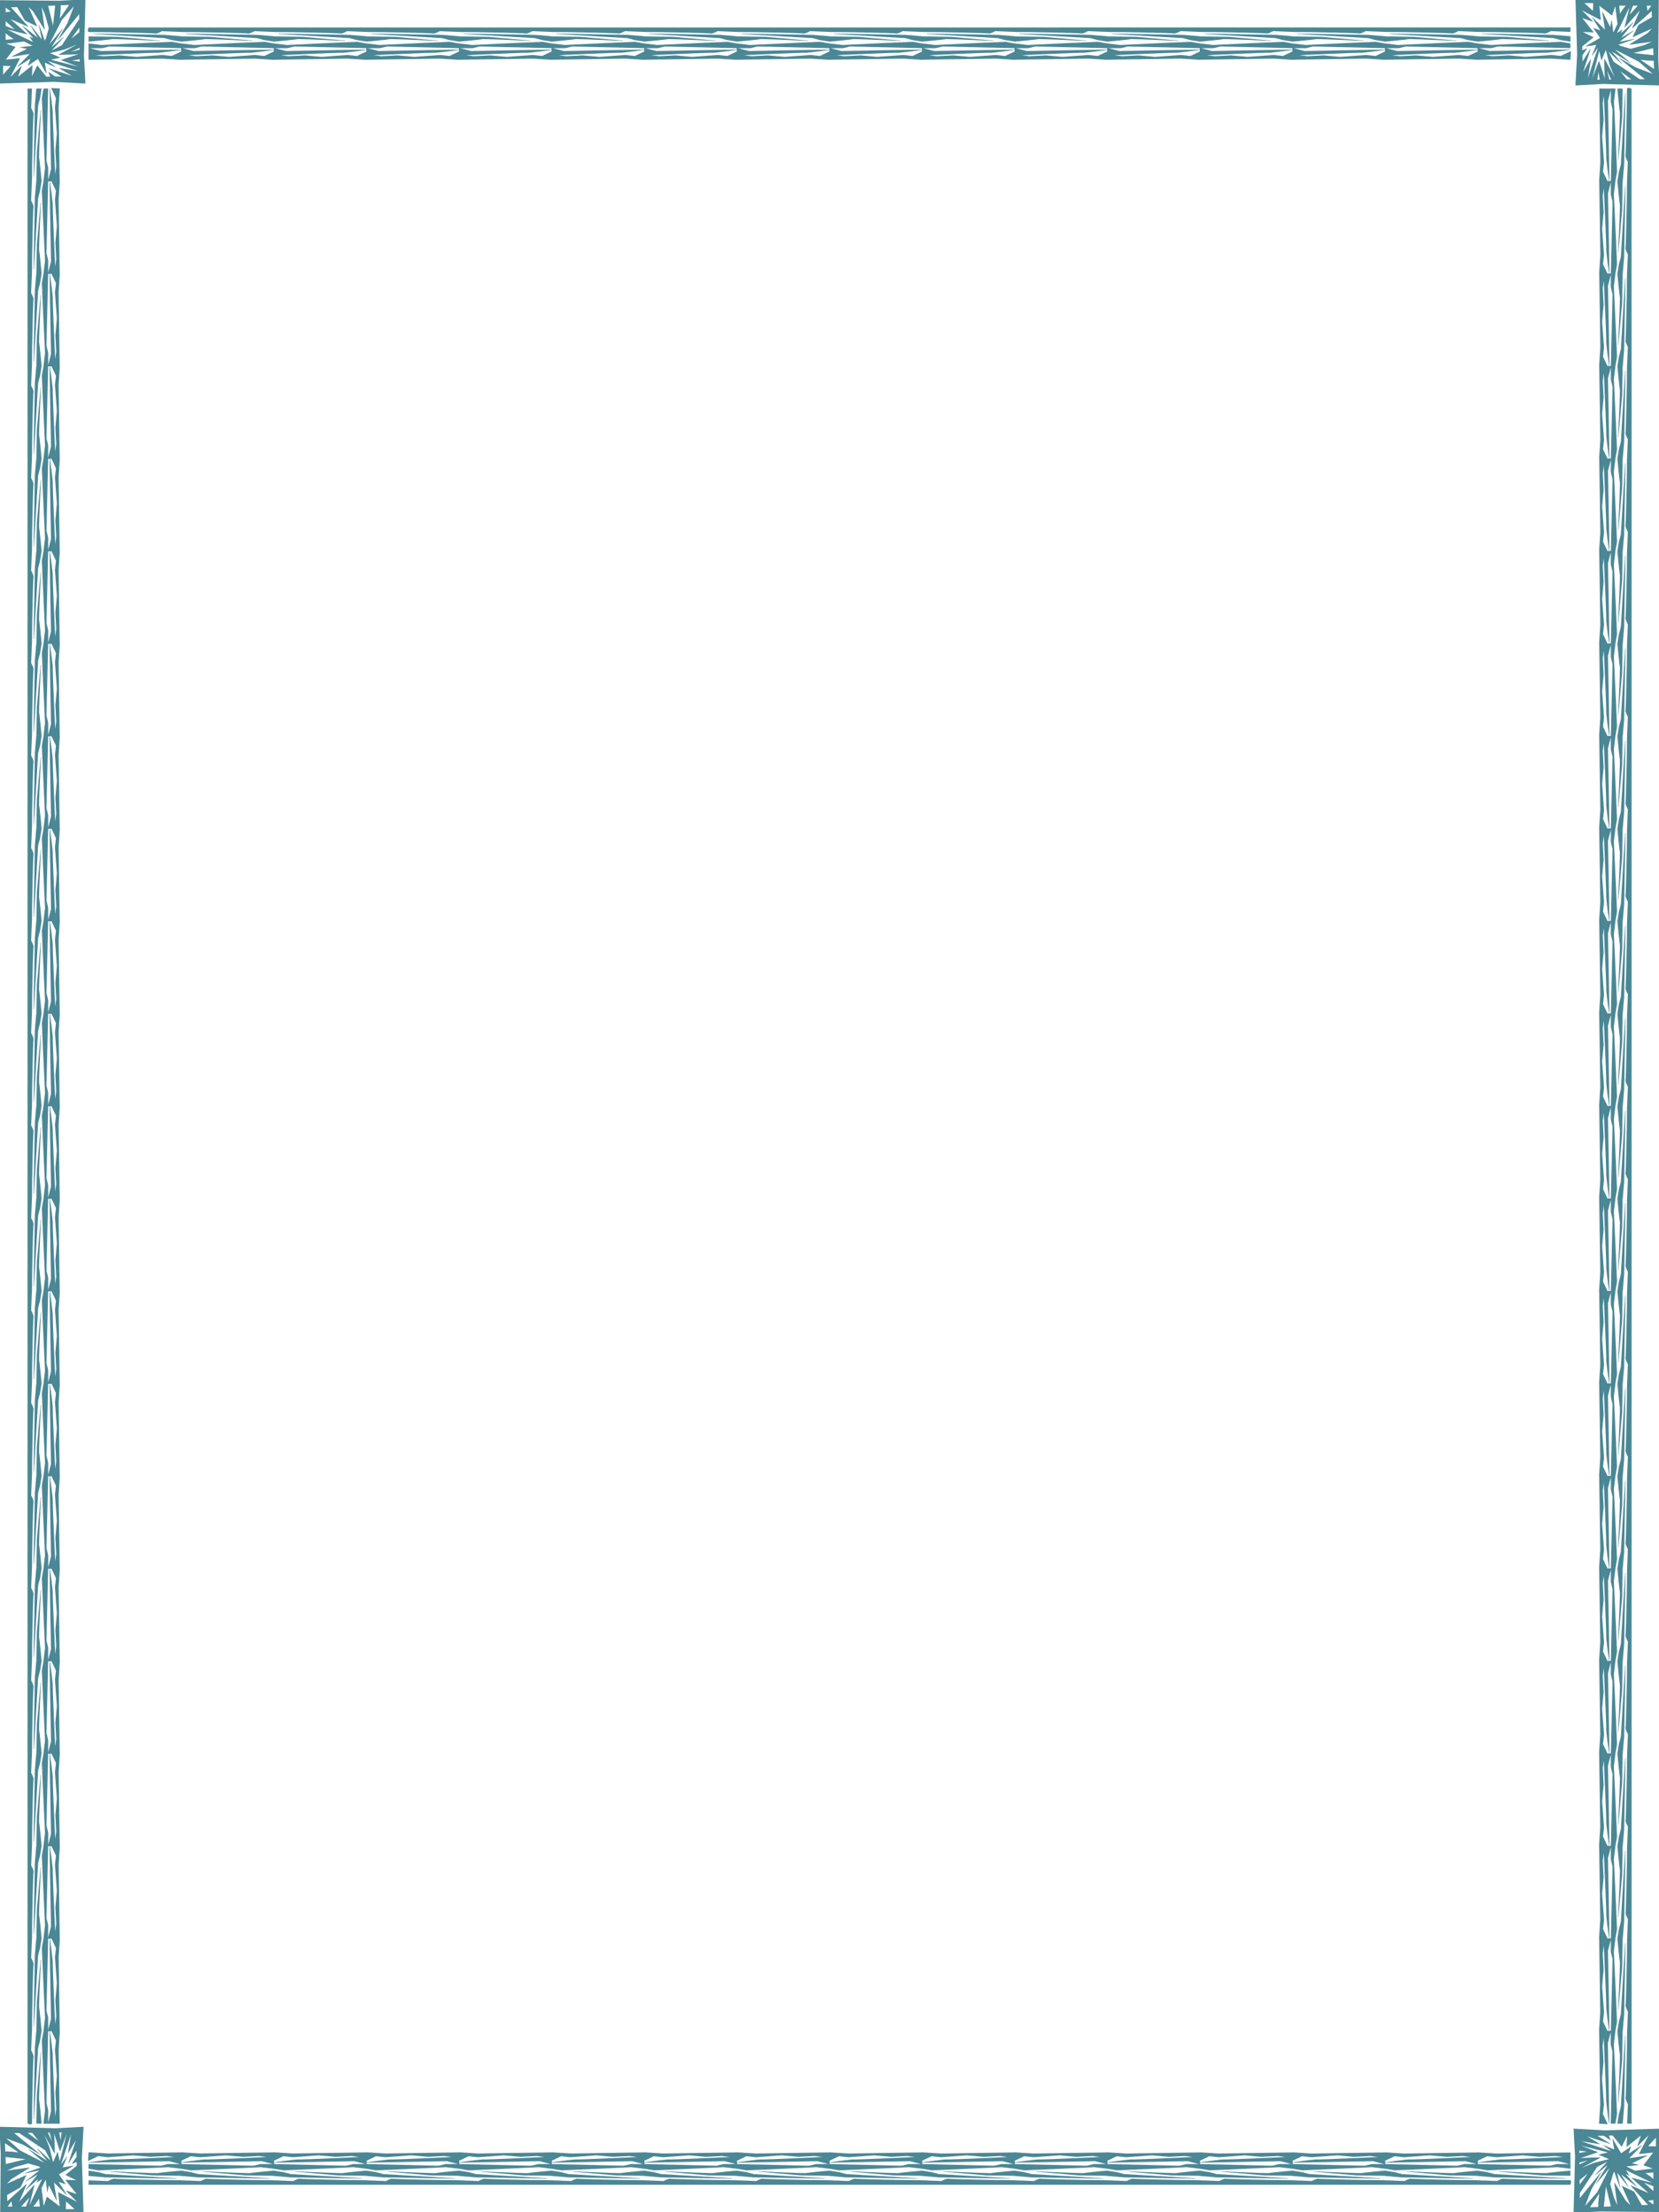 <?xml version="1.0" encoding="utf-8"?>
<!-- Generator: Adobe Illustrator 14.0.0, SVG Export Plug-In . SVG Version: 6.00 Build 43363)  -->
<!DOCTYPE svg PUBLIC "-//W3C//DTD SVG 1.1//EN" "http://www.w3.org/Graphics/SVG/1.1/DTD/svg11.dtd">
<svg version="1.1" xmlns="http://www.w3.org/2000/svg" xmlns:xlink="http://www.w3.org/1999/xlink" x="0px" y="0px" width="540px"
	 height="720px" viewBox="0 0 540 720" style="enable-background:new 0 0 540 720;" xml:space="preserve">
<style type="text/css">
<![CDATA[
	.st0{fill:#4B8795;}
]]>
</style>
<g id="Layer_2">
</g>
<g id="Layer_1">
	<g>
		<path class="st0" d="M12.734,683.548c-0.106-0.314,0.332-10.354,0.578-15.618l-0.1-0.006l-1.217,13.809l-0.145,9.392l-0.001,0.051
			h1.706l-0.005-0.055C13.523,690.824,12.88,683.86,12.734,683.548z"/>
		<path class="st0" d="M13.547,660.984l0.002-0.013h-0.003c-0.053-0.57-0.669-7.221-0.812-7.526
			c-0.106-0.314,0.332-10.354,0.578-15.619l-0.1-0.006l-1.217,13.81l-0.144,9.342h-0.042l-0.464,5.414l-0.402,23.287l0.1,0.004
			l1.372-23.176l0.628-2.371l0.49-3.058h0.022l-0.005-0.055C13.55,661.013,13.548,660.992,13.547,660.984z"/>
		<path class="st0" d="M13.547,630.882l0.002-0.013h-0.003c-0.053-0.57-0.669-7.222-0.812-7.526
			c-0.106-0.314,0.332-10.354,0.578-15.619l-0.1-0.006l-1.217,13.81l-0.144,9.342h-0.042l-0.464,5.414l-0.402,23.287l0.1,0.004
			l1.372-23.176l0.628-2.371l0.49-3.058h0.022l-0.005-0.055C13.55,630.91,13.548,630.89,13.547,630.882z"/>
		<path class="st0" d="M13.547,600.779l0.002-0.013h-0.003c-0.053-0.57-0.669-7.222-0.812-7.526
			c-0.106-0.314,0.332-10.354,0.578-15.619l-0.1-0.006l-1.217,13.81l-0.144,9.342h-0.042l-0.464,5.414l-0.402,23.287l0.1,0.004
			l1.372-23.176l0.628-2.372l0.49-3.057h0.022l-0.005-0.055C13.55,600.808,13.548,600.787,13.547,600.779z"/>
		<path class="st0" d="M13.547,570.677l0.002-0.013h-0.003c-0.053-0.57-0.669-7.222-0.812-7.527
			c-0.106-0.314,0.332-10.354,0.578-15.618l-0.1-0.006l-1.217,13.81l-0.144,9.342h-0.042l-0.464,5.414l-0.402,23.287l0.1,0.004
			l1.372-23.177l0.628-2.371l0.49-3.057h0.022l-0.005-0.055C13.55,570.705,13.548,570.685,13.547,570.677z"/>
		<path class="st0" d="M13.547,540.574l0.002-0.013h-0.003c-0.053-0.57-0.669-7.222-0.812-7.527
			c-0.106-0.314,0.332-10.354,0.578-15.618l-0.1-0.006l-1.217,13.81l-0.144,9.342h-0.042l-0.464,5.414l-0.402,23.287l0.1,0.004
			l1.372-23.177l0.628-2.371l0.49-3.057h0.022l-0.005-0.055C13.55,540.603,13.548,540.582,13.547,540.574z"/>
		<path class="st0" d="M13.547,510.471l0.002-0.013h-0.003c-0.053-0.57-0.669-7.221-0.812-7.526
			c-0.106-0.314,0.332-10.354,0.578-15.618l-0.1-0.006l-1.217,13.81l-0.144,9.341h-0.042l-0.464,5.415l-0.402,23.287l0.1,0.004
			l1.372-23.177l0.628-2.371l0.49-3.058h0.022l-0.005-0.055C13.55,510.499,13.548,510.479,13.547,510.471z"/>
		<path class="st0" d="M13.547,480.368l0.002-0.013h-0.003c-0.053-0.57-0.669-7.221-0.812-7.526
			c-0.106-0.314,0.332-10.354,0.578-15.619l-0.1-0.006l-1.217,13.81l-0.144,9.342h-0.042l-0.464,5.415l-0.402,23.286l0.1,0.004
			l1.372-23.176l0.628-2.371l0.49-3.058h0.022l-0.005-0.055C13.55,480.396,13.548,480.376,13.547,480.368z"/>
		<path class="st0" d="M13.547,450.266l0.002-0.013h-0.003c-0.053-0.57-0.669-7.221-0.812-7.526
			c-0.106-0.314,0.332-10.354,0.578-15.619l-0.1-0.006l-1.217,13.81l-0.144,9.342h-0.042l-0.464,5.414l-0.402,23.287l0.1,0.004
			l1.372-23.176l0.628-2.371l0.49-3.058h0.022l-0.005-0.055C13.55,450.294,13.548,450.273,13.547,450.266z"/>
		<path class="st0" d="M13.547,420.163l0.002-0.013h-0.003c-0.053-0.57-0.669-7.222-0.812-7.526
			c-0.106-0.314,0.332-10.354,0.578-15.619l-0.1-0.006l-1.217,13.81l-0.144,9.342h-0.042l-0.464,5.414l-0.402,23.287l0.1,0.004
			l1.372-23.176l0.628-2.372l0.49-3.057h0.022l-0.005-0.055C13.55,420.191,13.548,420.171,13.547,420.163z"/>
		<path class="st0" d="M13.547,390.061l0.002-0.013h-0.003c-0.053-0.57-0.669-7.222-0.812-7.526
			c-0.106-0.314,0.332-10.354,0.578-15.619l-0.1-0.006l-1.217,13.81l-0.144,9.342h-0.042l-0.464,5.414l-0.402,23.287l0.1,0.004
			l1.372-23.176l0.628-2.372l0.49-3.057h0.022l-0.005-0.055C13.55,390.089,13.548,390.068,13.547,390.061z"/>
		<path class="st0" d="M13.547,359.958l0.002-0.013h-0.003c-0.053-0.573-0.669-7.222-0.812-7.526
			c-0.106-0.315,0.332-10.354,0.578-15.618l-0.1-0.007l-1.217,13.81l-0.144,9.341h-0.042l-0.464,5.415l-0.402,23.287l0.1,0.004
			l1.372-23.177l0.628-2.371l0.49-3.057h0.022l-0.005-0.054C13.55,359.986,13.548,359.966,13.547,359.958z"/>
		<path class="st0" d="M13.547,329.855l0.002-0.013h-0.003c-0.053-0.573-0.669-7.221-0.812-7.527
			c-0.106-0.315,0.332-10.354,0.578-15.618l-0.1-0.007l-1.217,13.81l-0.144,9.342h-0.042l-0.464,5.415l-0.402,23.287l0.1,0.004
			l1.372-23.176L13.043,333l0.49-3.057h0.022l-0.005-0.054C13.55,329.884,13.548,329.863,13.547,329.855z"/>
		<path class="st0" d="M13.547,299.753l0.002-0.013h-0.003c-0.053-0.573-0.669-7.221-0.812-7.527
			c-0.106-0.315,0.332-10.354,0.578-15.618l-0.1-0.007l-1.217,13.81l-0.144,9.342h-0.042l-0.464,5.414l-0.402,23.287l0.1,0.004
			l1.372-23.176l0.628-2.371l0.49-3.057h0.022l-0.005-0.054C13.55,299.781,13.548,299.761,13.547,299.753z"/>
		<path class="st0" d="M13.547,269.65l0.002-0.013h-0.003c-0.053-0.573-0.669-7.222-0.812-7.526
			c-0.106-0.315,0.332-10.354,0.578-15.618l-0.1-0.007l-1.217,13.81l-0.144,9.341h-0.042l-0.464,5.415l-0.402,23.287l0.1,0.004
			l1.372-23.176l0.628-2.372l0.49-3.057h0.022l-0.005-0.054C13.55,269.678,13.548,269.658,13.547,269.65z"/>
		<path class="st0" d="M13.547,239.547l0.002-0.013h-0.003c-0.053-0.573-0.669-7.222-0.812-7.526
			c-0.106-0.315,0.332-10.354,0.578-15.618l-0.1-0.007l-1.217,13.81l-0.144,9.342h-0.042l-0.464,5.415l-0.402,23.287l0.1,0.004
			l1.372-23.176l0.628-2.372l0.49-3.057h0.022l-0.005-0.054C13.55,239.576,13.548,239.555,13.547,239.547z"/>
		<path class="st0" d="M13.547,209.445l0.002-0.013h-0.003c-0.053-0.573-0.669-7.221-0.812-7.527
			c-0.106-0.315,0.332-10.354,0.578-15.618l-0.1-0.007l-1.217,13.81l-0.144,9.342h-0.042l-0.464,5.414l-0.402,23.287l0.1,0.004
			l1.372-23.176l0.628-2.371l0.49-3.057h0.022l-0.005-0.054C13.55,209.473,13.548,209.453,13.547,209.445z"/>
		<path class="st0" d="M13.547,179.342l0.002-0.013h-0.003c-0.053-0.576-0.669-7.222-0.812-7.526
			c-0.106-0.315,0.332-10.354,0.578-15.618l-0.1-0.007l-1.217,13.81l-0.144,9.341h-0.042l-0.464,5.415l-0.402,23.287l0.1,0.004
			l1.372-23.176l0.628-2.372l0.49-3.057h0.022l-0.005-0.054C13.55,179.371,13.548,179.35,13.547,179.342z"/>
		<path class="st0" d="M13.547,149.239l0.002-0.013h-0.003c-0.053-0.573-0.669-7.222-0.812-7.526
			c-0.106-0.315,0.332-10.354,0.578-15.618l-0.1-0.007l-1.217,13.81l-0.144,9.341h-0.042l-0.464,5.415l-0.402,23.287l0.1,0.004
			l1.372-23.176l0.628-2.372l0.49-3.057h0.022l-0.005-0.054C13.55,149.268,13.548,149.247,13.547,149.239z"/>
		<path class="st0" d="M13.547,119.137l0.002-0.013h-0.003c-0.053-0.573-0.669-7.221-0.812-7.527
			c-0.106-0.315,0.332-10.354,0.578-15.618l-0.1-0.007l-1.217,13.81l-0.144,9.342h-0.042l-0.464,5.415l-0.402,23.287l0.1,0.004
			l1.372-23.176l0.628-2.371l0.49-3.057h0.022l-0.005-0.054C13.55,119.165,13.548,119.145,13.547,119.137z"/>
		<path class="st0" d="M13.547,89.034l0.002-0.013h-0.003c-0.053-0.576-0.669-7.221-0.812-7.526
			c-0.106-0.315,0.332-10.354,0.578-15.618l-0.1-0.007l-1.217,13.81l-0.144,9.341h-0.042l-0.464,5.415l-0.402,23.287l0.1,0.004
			l1.372-23.176l0.628-2.371l0.49-3.057h0.022l-0.005-0.054C13.55,89.063,13.548,89.042,13.547,89.034z"/>
		<polygon class="st0" points="12.415,34.345 13.043,31.973 13.549,28.815 11.809,28.815 11.345,34.23 10.943,57.517 11.043,57.521 
					"/>
		<path class="st0" d="M10.912,37.252c0.166-0.317-0.639-1.875-0.76-2.106l0.251-6.31l-1.447-0.042v30.103v0.07v30.032v0.07v30.033
			v0.07v30.033v0.07v30.033v0.07v30.033v0.07v30.033v0.07v30.033v0.07v30.033v0.07v30.033v0.07v30.033v0.07v30.033v0.069v30.033
			v0.07v30.032v0.07v30.032v0.07v30.032v0.07v30.033v0.069v30.033v0.069v30.033v0.069v30.033v0.07v30.032v0.07v30.103l0.027,0.015
			c0.022,0.011,0.535,0.271,0.94,0.271c0.147,0,0.265-0.035,0.348-0.104c0.099-0.083,0.149-0.211,0.149-0.382
			c0-6.134,0.367-21.169,0.492-21.513c0.166-0.317-0.639-1.876-0.76-2.107l0.249-6.259l0.002-0.051h-0.012
			c0.015-0.054,0.029-0.107,0.029-0.173c0-6.134,0.367-21.17,0.492-21.514c0.166-0.316-0.639-1.875-0.76-2.106l0.249-6.26
			l0.002-0.051h-0.011c0.014-0.053,0.028-0.106,0.028-0.172c0-6.134,0.367-21.17,0.492-21.514c0.166-0.316-0.639-1.875-0.76-2.106
			l0.249-6.26l0.002-0.051h-0.012c0.015-0.054,0.029-0.107,0.029-0.173c0-6.134,0.367-21.169,0.492-21.513
			c0.166-0.317-0.639-1.875-0.76-2.106l0.249-6.26l0.002-0.051h-0.012c0.015-0.054,0.029-0.107,0.029-0.173
			c0-6.134,0.367-21.169,0.492-21.513c0.166-0.317-0.639-1.876-0.76-2.107l0.249-6.259l0.002-0.051h-0.012
			c0.015-0.054,0.029-0.107,0.029-0.173c0-6.134,0.367-21.169,0.492-21.513c0.166-0.317-0.639-1.876-0.76-2.107l0.249-6.259
			l0.002-0.051h-0.012c0.015-0.054,0.029-0.107,0.029-0.173c0-6.134,0.367-21.169,0.492-21.513c0.166-0.317-0.639-1.876-0.76-2.107
			l0.249-6.259l0.002-0.051h-0.012c0.015-0.054,0.029-0.107,0.029-0.173c0-6.134,0.367-21.17,0.492-21.514
			c0.166-0.316-0.639-1.875-0.76-2.106l0.249-6.26l0.002-0.051h-0.011c0.014-0.053,0.028-0.106,0.028-0.172
			c0-6.134,0.367-21.17,0.492-21.514c0.166-0.316-0.639-1.875-0.76-2.106l0.249-6.26l0.002-0.051h-0.011
			c0.014-0.053,0.028-0.106,0.028-0.172c0-6.134,0.367-21.17,0.492-21.514c0.166-0.316-0.639-1.875-0.76-2.106l0.249-6.26
			l0.002-0.051h-0.012c0.015-0.054,0.029-0.107,0.029-0.173c0-6.134,0.367-21.169,0.492-21.513c0.166-0.317-0.639-1.876-0.76-2.107
			l0.251-6.309l-0.012,0c0.015-0.053,0.029-0.107,0.029-0.173c0-6.133,0.367-21.169,0.492-21.513
			c0.166-0.317-0.639-1.875-0.76-2.106l0.251-6.31l-0.012,0c0.015-0.053,0.029-0.107,0.029-0.173c0-6.133,0.367-21.169,0.492-21.513
			c0.166-0.317-0.639-1.875-0.76-2.107l0.251-6.31l-0.012,0c0.015-0.053,0.029-0.106,0.029-0.172c0-6.133,0.367-21.169,0.492-21.513
			c0.166-0.317-0.639-1.875-0.76-2.106l0.251-6.31l-0.012,0c0.015-0.053,0.029-0.106,0.029-0.172c0-6.133,0.367-21.169,0.492-21.513
			c0.166-0.317-0.639-1.875-0.76-2.106l0.251-6.31l-0.012,0c0.015-0.053,0.029-0.107,0.029-0.173c0-6.133,0.367-21.169,0.492-21.513
			c0.166-0.317-0.639-1.875-0.76-2.107l0.251-6.31l-0.012,0c0.015-0.053,0.029-0.106,0.029-0.172c0-6.133,0.367-21.169,0.492-21.513
			c0.166-0.317-0.639-1.875-0.76-2.106l0.251-6.31l-0.012,0c0.015-0.053,0.029-0.106,0.029-0.172c0-6.133,0.367-21.169,0.492-21.513
			c0.166-0.317-0.639-1.875-0.76-2.106l0.251-6.31l-0.012,0c0.015-0.053,0.029-0.107,0.029-0.173c0-6.133,0.367-21.169,0.492-21.513
			c0.166-0.317-0.639-1.875-0.76-2.107l0.251-6.31l-0.012,0c0.015-0.053,0.029-0.107,0.029-0.173c0-6.133,0.367-21.169,0.492-21.513
			c0.166-0.317-0.639-1.875-0.76-2.106l0.251-6.31l-0.012,0c0.015-0.053,0.029-0.106,0.029-0.172c0-6.133,0.367-21.169,0.492-21.513
			c0.166-0.317-0.639-1.875-0.76-2.106l0.251-6.31l-0.012,0c0.015-0.053,0.029-0.106,0.029-0.172
			C10.42,52.632,10.787,37.596,10.912,37.252z"/>
		<path class="st0" d="M13.547,58.931l0.002-0.013h-0.003c-0.053-0.573-0.669-7.222-0.812-7.526
			c-0.106-0.315,0.332-10.354,0.578-15.618l-0.1-0.007l-1.217,13.81l-0.144,9.341h-0.042l-0.464,5.415L10.943,87.62l0.1,0.004
			l1.372-23.176l0.628-2.372l0.49-3.057h0.022l-0.005-0.054C13.55,58.959,13.548,58.939,13.547,58.931z"/>
		<path class="st0" d="M19.482,28.861l0.003-0.05l-2.844-0.164l1.57,3.315l-0.325,3.004l0.619,8.474l-0.481,5.461l0.272,5.284
			l-0.333,2.476c-0.316-6.957-0.856-19.287-0.792-19.585c0.163-0.313-0.815-7.41-0.927-8.218l-0.099,0.008l0.161,10.34l0.3,15.838
			l-0.922,3.537l-0.002-3.971l-0.554-2.361l0.548-23.382l0.001-0.051h-1.517l-0.536,3.12l0.389,9.157l0.643,13.636l-0.519,4.31
			h0.003l-0.516,3l0.389,9.157l0.643,13.636l-0.519,4.311h0.002l-0.515,2.999l0.389,9.157l0.643,13.636l-0.519,4.311h0.003
			l-0.516,2.999l0.389,9.157l0.643,13.637l-0.519,4.31h0.003l-0.516,2.999l0.389,9.157l0.643,13.636l-0.519,4.31h0.003l-0.516,3
			l0.389,9.157l0.643,13.636l-0.519,4.311h0.003l-0.516,2.999l0.389,9.157l0.643,13.637l-0.519,4.31h0.003l-0.516,2.999l0.389,9.157
			l0.643,13.636l-0.519,4.31h0.003l-0.516,3l0.389,9.157l0.643,13.636l-0.519,4.311h0.003l-0.516,2.999l0.389,9.157l0.643,13.636
			l-0.519,4.311h0.003l-0.516,2.999l0.389,9.157l0.643,13.636l-0.519,4.31h0.003l-0.516,2.999l0.389,9.156l0.643,13.637
			l-0.519,4.311h0.003l-0.516,2.999l0.389,9.157l0.643,13.637l-0.519,4.31h0.003l-0.516,3l0.389,9.156l0.643,13.637l-0.519,4.311
			h0.002l-0.515,2.999l0.389,9.156l0.643,13.637l-0.519,4.311h0.002l-0.515,2.999l0.389,9.156l0.643,13.637l-0.519,4.311h0.002
			l-0.515,2.999l0.389,9.156l0.643,13.637l-0.519,4.311h0.003l-0.516,2.999l0.389,9.156l0.643,13.637l-0.519,4.311h0.003
			l-0.516,2.999l0.389,9.156l0.643,13.638l-0.519,4.31h0.003l-0.516,3l0.389,9.156l0.643,13.637l-0.519,4.31h0.003l-0.516,3
			l0.389,9.156l0.643,13.637l-0.519,4.311h0.002l-0.515,2.999l0.389,9.156l0.643,13.637l-0.519,4.311l1.492-0.021l3.819,0.005
			l-0.357-23.978l0.391-6.185l0.003-0.05l-0.039-0.002L19.091,637.1l0.391-6.186l0.003-0.05l-0.039-0.002l-0.356-23.865l0.391-6.186
			l0.003-0.05l-0.039-0.002l-0.356-23.865l0.391-6.186l0.003-0.05l-0.039-0.002l-0.356-23.866l0.391-6.185l0.003-0.05l-0.039-0.002
			l-0.356-23.866l0.391-6.185l0.003-0.05l-0.039-0.002l-0.356-23.866l0.391-6.185l0.003-0.05l-0.039-0.002l-0.356-23.866
			l0.391-6.185l0.003-0.05l-0.039-0.002l-0.356-23.866l0.391-6.186l0.003-0.05l-0.039-0.002l-0.356-23.865l0.391-6.186l0.003-0.05
			l-0.039-0.002l-0.356-23.865l0.391-6.186l0.003-0.05l-0.039-0.002l-0.356-23.865l0.391-6.185l0.003-0.05l-0.039-0.002
			l-0.356-23.865l0.391-6.185l0.003-0.05l-0.039-0.002l-0.356-23.866l0.391-6.185l0.003-0.05l-0.039-0.002l-0.356-23.865
			l0.391-6.185l0.003-0.05l-0.039-0.002l-0.356-23.865l0.391-6.185l0.003-0.05l-0.039-0.002l-0.356-23.866l0.391-6.185l0.003-0.05
			l-0.039-0.002l-0.356-23.865l0.391-6.185l0.003-0.05l-0.039-0.002l-0.356-23.865l0.391-6.185l0.003-0.05l-0.039-0.002
			l-0.356-23.866l0.391-6.185l0.003-0.05l-0.039-0.002l-0.356-23.866l0.391-6.185l0.003-0.05l-0.039-0.002l-0.356-23.865
			L19.482,28.861z M17.887,95.172l0.619,8.474l-0.481,5.461l0.272,5.284l-0.333,2.476c-0.316-6.957-0.856-19.287-0.792-19.585
			c0.16-0.308-0.781-7.164-0.919-8.16l0.518,0.001l1.442,3.045L17.887,95.172z M17.887,125.275l0.619,8.474l-0.481,5.461
			l0.272,5.284l-0.333,2.476c-0.316-6.957-0.856-19.287-0.792-19.585c0.16-0.308-0.781-7.165-0.919-8.16l0.518,0l1.442,3.045
			L17.887,125.275z M17.887,155.377l0.619,8.475l-0.481,5.461l0.272,5.284l-0.333,2.476c-0.316-6.957-0.856-19.287-0.792-19.585
			c0.16-0.308-0.781-7.165-0.919-8.16l0.518,0l1.442,3.045L17.887,155.377z M17.887,185.48l0.619,8.474l-0.481,5.461l0.272,5.284
			l-0.333,2.476c-0.316-6.957-0.856-19.287-0.792-19.585c0.16-0.308-0.781-7.164-0.919-8.16l0.518,0l1.442,3.045L17.887,185.48z
			 M17.887,215.583l0.619,8.474l-0.481,5.461l0.272,5.284l-0.333,2.476c-0.316-6.957-0.856-19.287-0.792-19.585
			c0.16-0.308-0.781-7.166-0.919-8.16l0.518,0l1.442,3.045L17.887,215.583z M17.887,245.686l0.619,8.474l-0.481,5.461l0.272,5.284
			l-0.333,2.476c-0.316-6.957-0.856-19.287-0.792-19.585c0.16-0.308-0.781-7.165-0.919-8.16l0.518,0l1.442,3.045L17.887,245.686z
			 M17.887,275.789l0.619,8.474l-0.481,5.461l0.272,5.284l-0.333,2.476c-0.316-6.957-0.856-19.287-0.792-19.585
			c0.16-0.308-0.781-7.165-0.919-8.16l0.518,0l1.442,3.045L17.887,275.789z M17.887,305.891l0.619,8.474l-0.481,5.461l0.272,5.284
			l-0.333,2.476c-0.316-6.957-0.856-19.287-0.792-19.585c0.16-0.308-0.781-7.166-0.919-8.16l0.518,0.001l1.442,3.045L17.887,305.891
			z M17.887,335.994l0.619,8.474l-0.481,5.461l0.272,5.284l-0.333,2.476c-0.316-6.957-0.856-19.287-0.792-19.585
			c0.16-0.308-0.781-7.165-0.919-8.16l0.518,0l1.442,3.045L17.887,335.994z M17.887,366.097l0.619,8.475l-0.481,5.461l0.272,5.283
			l-0.333,2.476c-0.316-6.956-0.856-19.286-0.792-19.584c0.16-0.31-0.781-7.166-0.919-8.161l0.518,0l1.442,3.045L17.887,366.097z
			 M17.887,396.199l0.619,8.475l-0.481,5.461l0.272,5.283l-0.333,2.477c-0.316-6.957-0.856-19.287-0.792-19.585
			c0.16-0.31-0.781-7.166-0.919-8.16h0.519l1.442,3.045L17.887,396.199z M17.887,426.303l0.619,8.474l-0.481,5.462l0.272,5.283
			l-0.333,2.476c-0.316-6.957-0.856-19.287-0.792-19.585c0.16-0.31-0.781-7.166-0.919-8.16h0.519l1.442,3.046L17.887,426.303z
			 M17.887,456.405l0.619,8.474l-0.481,5.462l0.272,5.283l-0.333,2.476c-0.316-6.957-0.856-19.287-0.792-19.585
			c0.16-0.309-0.781-7.166-0.919-8.16h0.518l1.442,3.046L17.887,456.405z M17.887,486.508l0.619,8.474l-0.481,5.462l0.272,5.283
			l-0.333,2.476c-0.316-6.957-0.856-19.287-0.792-19.585c0.16-0.309-0.781-7.165-0.919-8.16l0.518,0.001l1.442,3.045L17.887,486.508
			z M17.887,516.61l0.619,8.475l-0.481,5.461l0.272,5.283l-0.333,2.476c-0.316-6.957-0.856-19.287-0.792-19.585
			c0.16-0.309-0.781-7.165-0.919-8.16l0.518,0.001l1.442,3.045L17.887,516.61z M17.887,546.713l0.619,8.475l-0.481,5.461
			l0.272,5.283l-0.333,2.476c-0.316-6.956-0.856-19.286-0.792-19.584c0.16-0.31-0.781-7.166-0.919-8.16h0.519l1.442,3.045
			L17.887,546.713z M17.887,576.815l0.619,8.475l-0.481,5.461l0.272,5.283l-0.333,2.477c-0.316-6.957-0.856-19.287-0.792-19.585
			c0.16-0.31-0.781-7.166-0.919-8.16h0.519l1.442,3.045L17.887,576.815z M17.887,606.918l0.619,8.475l-0.481,5.461l0.272,5.283
			l-0.333,2.477c-0.316-6.957-0.856-19.287-0.792-19.585c0.16-0.31-0.781-7.166-0.919-8.16h0.519l1.442,3.046L17.887,606.918z
			 M17.887,637.021l0.619,8.474l-0.481,5.462l0.272,5.283l-0.333,2.476c-0.316-6.957-0.856-19.287-0.792-19.585
			c0.16-0.31-0.781-7.166-0.919-8.16h0.519l1.442,3.046L17.887,637.021z M15.682,656.663l-0.554-2.36l0.547-23.333l0.471,0.001
			l0.16,10.289l0.3,15.838l-0.922,3.537L15.682,656.663z M15.682,626.56l-0.554-2.359l0.547-23.333l0.471,0.001l0.16,10.289
			l0.3,15.838l-0.922,3.537L15.682,626.56z M15.682,596.457l-0.554-2.36l0.547-23.332l0.471,0.001l0.16,10.289l0.3,15.838
			l-0.922,3.537L15.682,596.457z M15.682,566.354l-0.554-2.36l0.547-23.332l0.471,0.001l0.16,10.289l0.3,15.838l-0.922,3.537
			L15.682,566.354z M15.682,536.252l-0.554-2.36l0.547-23.333l0.471,0.001l0.16,10.289l0.3,15.838l-0.922,3.538L15.682,536.252z
			 M15.682,506.149l-0.554-2.36l0.547-23.333l0.471,0.001l0.16,10.289l0.3,15.838l-0.922,3.537L15.682,506.149z M15.682,476.047
			l-0.554-2.36l0.547-23.333l0.471,0.001l0.16,10.289l0.3,15.838l-0.922,3.537L15.682,476.047z M15.682,445.943l-0.554-2.359
			l0.547-23.333l0.471,0.001l0.16,10.289l0.3,15.838l-0.922,3.537L15.682,445.943z M15.682,415.841l-0.554-2.359l0.547-23.333
			l0.471,0.001l0.16,10.289l0.3,15.838l-0.922,3.537L15.682,415.841z M15.682,385.738l-0.554-2.36l0.547-23.333l0.471,0l0.16,10.29
			l0.3,15.838l-0.922,3.537L15.682,385.738z M15.682,355.636l-0.554-2.361l0.547-23.333l0.471,0l0.16,10.29l0.3,15.838l-0.922,3.537
			L15.682,355.636z M15.682,325.534l-0.554-2.361l0.547-23.332l0.471,0l0.16,10.29l0.3,15.838l-0.922,3.537L15.682,325.534z
			 M15.682,295.431l-0.554-2.361l0.547-23.333l0.471,0l0.16,10.29l0.3,15.838l-0.922,3.537L15.682,295.431z M15.682,265.328
			l-0.554-2.361l0.547-23.333l0.471,0l0.16,10.29l0.3,15.838l-0.922,3.537L15.682,265.328z M15.682,235.226l-0.554-2.361
			l0.547-23.332l0.471,0l0.16,10.29l0.3,15.838l-0.922,3.537L15.682,235.226z M15.682,205.123l-0.554-2.361l0.547-23.332l0.471,0
			l0.16,10.289l0.3,15.838l-0.922,3.537L15.682,205.123z M15.682,175.02l-0.554-2.361l0.547-23.333l0.471,0l0.16,10.29l0.3,15.838
			l-0.922,3.537L15.682,175.02z M15.682,144.917l-0.554-2.361l0.547-23.332l0.471,0l0.16,10.29l0.3,15.838l-0.922,3.537
			L15.682,144.917z M15.682,114.815l-0.554-2.361l0.547-23.332l0.471,0l0.16,10.289l0.3,15.838l-0.922,3.537L15.682,114.815z
			 M17.887,667.124l0.619,8.474l-0.481,5.462l0.272,5.283l-0.333,2.476c-0.316-6.957-0.856-19.287-0.792-19.585
			c0.16-0.309-0.781-7.165-0.919-8.16l0.518,0.001l1.442,3.045L17.887,667.124z M17.887,65.07l0.619,8.474l-0.481,5.461l0.272,5.284
			l-0.333,2.476c-0.316-6.957-0.856-19.287-0.792-19.585c0.16-0.308-0.781-7.165-0.919-8.16l0.518,0l1.442,3.045L17.887,65.07z
			 M16.306,69.309l0.3,15.838l-0.922,3.537l-0.002-3.972l-0.554-2.361l0.547-23.333l0.471,0L16.306,69.309z M15.682,686.766
			l-0.554-2.36l0.547-23.333l0.471,0.001l0.16,10.289l0.3,15.838l-0.922,3.537L15.682,686.766z"/>
		<path class="st0" d="M53.646,11.345l-23.317-0.402l-0.004,0.1l23.206,1.372l2.374,0.628l3.061,0.49v0.022l0.054-0.005
			c0.005,0,0.025-0.002,0.034-0.003l0.013,0.002v-0.003c0.576-0.053,7.23-0.669,7.536-0.812c0.01-0.003,0.071-0.015,0.413-0.015
			c2.503,0,15.098,0.586,15.225,0.592l0.007-0.1L68.42,11.995l-9.354-0.144v-0.042L53.646,11.345z"/>
		<path class="st0" d="M29.079,10.42c6.142,0,21.197,0.367,21.541,0.492c0.032,0.017,0.073,0.024,0.125,0.024
			c0.47,0,1.832-0.705,1.984-0.785l6.318,0.251l0-0.017c0.054,0.016,0.105,0.034,0.173,0.034c6.142,0,21.197,0.367,21.541,0.492
			c0.032,0.017,0.073,0.024,0.125,0.024c0.47,0,1.833-0.705,1.985-0.785l6.318,0.251l0-0.017c0.054,0.016,0.105,0.034,0.173,0.034
			c6.142,0,21.197,0.367,21.541,0.492c0.032,0.017,0.073,0.024,0.125,0.024c0.47,0,1.833-0.705,1.985-0.785l6.318,0.251l0-0.017
			c0.054,0.016,0.105,0.034,0.173,0.034c6.142,0,21.197,0.367,21.541,0.492c0.032,0.017,0.072,0.024,0.124,0.024
			c0.47,0,1.833-0.705,1.985-0.785l6.318,0.251l0-0.017c0.054,0.016,0.105,0.034,0.173,0.034c6.142,0,21.197,0.367,21.541,0.492
			c0.032,0.017,0.073,0.024,0.125,0.024c0.47,0,1.832-0.705,1.984-0.785l6.318,0.251l0-0.017c0.054,0.016,0.105,0.034,0.173,0.034
			c6.142,0,21.197,0.367,21.541,0.492c0.032,0.017,0.073,0.024,0.125,0.024c0.47,0,1.832-0.705,1.984-0.785l6.318,0.251l0-0.017
			c0.054,0.016,0.105,0.034,0.173,0.034c6.142,0,21.197,0.367,21.541,0.492c0.032,0.017,0.073,0.024,0.125,0.024
			c0.47,0,1.832-0.705,1.984-0.785l6.318,0.251l0-0.017c0.054,0.016,0.105,0.034,0.173,0.034c6.142,0,21.197,0.367,21.541,0.492
			c0.032,0.017,0.073,0.024,0.125,0.024c0.47,0,1.833-0.705,1.985-0.785l6.318,0.251l0-0.017c0.054,0.016,0.105,0.034,0.173,0.034
			c6.142,0,21.197,0.367,21.541,0.492c0.032,0.017,0.072,0.024,0.124,0.024c0.001,0,0.001,0,0.001,0c0.47,0,1.831-0.705,1.984-0.785
			l6.268,0.249l0.051,0.002l0.001-0.017c0.054,0.016,0.104,0.034,0.172,0.034c6.142,0,21.196,0.367,21.54,0.492
			c0.032,0.017,0.072,0.024,0.124,0.024c0.001,0,0.001,0,0.001,0c0.47,0,1.831-0.705,1.984-0.785l6.268,0.249l0.051,0.002
			l0.001-0.017c0.054,0.016,0.104,0.034,0.172,0.034c6.142,0,21.197,0.367,21.541,0.492c0.032,0.017,0.072,0.024,0.124,0.024h0.001
			c0.47,0,1.831-0.705,1.984-0.785l6.268,0.249l0.051,0.002v-0.017c0.055,0.016,0.105,0.034,0.173,0.034
			c6.142,0,21.196,0.367,21.54,0.492c0.032,0.017,0.072,0.024,0.125,0.024c0.47,0,1.833-0.705,1.985-0.785l6.267,0.249l0.051,0.002
			v-0.017c0.055,0.016,0.105,0.034,0.173,0.034c6.142,0,21.197,0.367,21.541,0.492c0.032,0.017,0.072,0.024,0.124,0.024
			c0.001,0,0.001,0,0.001,0c0.47,0,1.831-0.705,1.984-0.785l6.268,0.249l0.051,0.002l0.001-0.017
			c0.054,0.016,0.104,0.034,0.172,0.034c6.142,0,21.197,0.367,21.541,0.492c0.032,0.017,0.072,0.024,0.124,0.024
			c0.001,0,0.001,0,0.001,0c0.47,0,1.831-0.705,1.984-0.785l6.267,0.249l0.051,0.002l0.001-0.017
			c0.054,0.016,0.104,0.034,0.172,0.034c6.142,0,21.197,0.367,21.541,0.492c0.032,0.017,0.072,0.024,0.124,0.024
			c0.001,0,0.001,0,0.001,0c0.47,0,1.831-0.705,1.984-0.785l6.268,0.249l0.051,0.002v-0.017c0.055,0.016,0.105,0.034,0.173,0.034
			c6.142,0,21.197,0.367,21.541,0.492c0.032,0.017,0.072,0.024,0.124,0.024h0.001c0.47,0,1.831-0.705,1.984-0.785l6.268,0.249
			l0.051,0.002l0.04-1.396l0.002-0.051h-30.142h-0.069h-30.071h-0.07h-30.071h-0.069h-30.071h-0.07h-30.071h-0.069H330.36h-0.07
			h-30.071h-0.07h-30.071h-0.069h-30.072h-0.07h-30.071h-0.07h-30.071h-0.069h-30.072h-0.069h-30.072h-0.069H89.23h-0.069H59.089
			H59.02H28.877l-0.014,0.027c-0.018,0.035-0.436,0.857-0.2,1.243C28.743,10.354,28.882,10.42,29.079,10.42z"/>
		<path class="st0" d="M28.825,11.849v1.706l0.054-0.005c0.297-0.027,7.27-0.67,7.583-0.816c0.01-0.003,0.071-0.015,0.413-0.015
			c2.503,0,15.098,0.586,15.225,0.592l0.007-0.1l-13.828-1.217l-9.404-0.145L28.825,11.849z"/>
		<path class="st0" d="M28.82,19.449l24.008-0.357l6.193,0.391l0.05,0.003l0.002-0.039l23.896-0.356l6.193,0.391l0.05,0.003
			l0.002-0.039l23.896-0.356l6.193,0.391l0.05,0.003l0.002-0.039l23.896-0.356l6.193,0.391l0.05,0.003l0.002-0.039l23.896-0.356
			l6.193,0.391l0.05,0.003l0.002-0.039l23.896-0.356l6.193,0.391l0.05,0.003l0.002-0.039l23.896-0.356l6.193,0.391l0.05,0.003
			l0.002-0.039l23.896-0.356l6.193,0.391l0.05,0.003l0.002-0.039l23.896-0.356l6.193,0.391l0.05,0.003l0.002-0.039l23.896-0.356
			l6.193,0.391l0.05,0.003l0.002-0.039l23.896-0.356l6.193,0.391l0.05,0.003l0.002-0.039l23.896-0.356l6.192,0.391l0.05,0.003
			l0.002-0.039l23.896-0.356l6.193,0.391l0.05,0.003l0.002-0.039l23.896-0.356l6.192,0.391l0.05,0.003l0.002-0.039l23.896-0.356
			l6.193,0.391l0.05,0.003l0.002-0.039l23.896-0.356l6.193,0.391l0.05,0.003l0.164-2.844l-3.32,1.57l-3.009-0.325l-8.484,0.619
			l-5.469-0.481l-5.29,0.272l-2.479-0.333c3.055-0.138,17.65-0.794,19.449-0.794c0.131,0,0.166,0.006,0.16,0.002
			c0.021,0.011,0.06,0.021,0.188,0.021c1.176,0,7.974-0.939,8.042-0.949l-0.008-0.099l-10.353,0.161l-15.858,0.3l-3.542-0.922
			l3.978-0.002l2.363-0.554l23.412,0.548l0.051,0.001v-1.517l-3.124-0.536l-9.168,0.389l-13.654,0.643l-4.315-0.519v0.003
			l-3.003-0.516l-9.168,0.389l-13.654,0.643l-4.316-0.519v0.003l-3.003-0.516l-9.168,0.389l-13.654,0.643l-4.315-0.519v0.003
			l-3.003-0.516l-9.169,0.389l-13.653,0.643l-4.316-0.519v0.003l-3.003-0.516l-9.168,0.389l-13.654,0.643l-4.315-0.519v0.003
			l-3.004-0.516l-9.168,0.389l-13.654,0.643l-4.315-0.519v0.003l-3.003-0.516l-9.168,0.389l-13.654,0.643l-4.316-0.519v0.003
			l-3.003-0.516l-9.168,0.389l-13.654,0.643l-4.315-0.519v0.003l-3.003-0.516l-9.168,0.389l-13.654,0.643l-4.315-0.519v0.003
			l-3.003-0.516l-9.168,0.389l-13.654,0.643l-4.316-0.519v0.003l-3.003-0.516l-9.168,0.389l-13.654,0.643l-4.316-0.519v0.003
			l-3.003-0.516l-9.168,0.389l-13.654,0.643l-4.316-0.519v0.003l-3.003-0.516l-9.169,0.389l-13.653,0.643l-4.316-0.519v0.003
			l-3.003-0.516l-9.169,0.389l-13.654,0.643l-4.315-0.519v0.003l-3.003-0.516l-9.168,0.389l-13.654,0.643l-4.315-0.519v0.003
			l-3.003-0.516l-9.168,0.389l-13.654,0.643l-4.316-0.519l0.02,1.504l-0.004,3.756L28.82,19.449z M477.893,18.212l-3.009-0.325
			l-8.485,0.619l-5.468-0.481l-5.29,0.272l-2.479-0.333c3.055-0.138,17.65-0.794,19.45-0.794c0.131,0,0.166,0.006,0.16,0.002
			c0.021,0.011,0.06,0.021,0.188,0.021c1.127,0,7.406-0.861,7.982-0.941v0.518L477.893,18.212z M38.954,18.025l-5.291,0.272
			l-2.479-0.333c3.054-0.138,17.65-0.794,19.45-0.794c0.131,0,0.165,0.006,0.16,0.002c0.021,0.011,0.059,0.021,0.188,0.021
			c1.126,0,7.403-0.861,7.983-0.94l0,0.518l-3.049,1.442l-3.008-0.325l-8.485,0.619L38.954,18.025z M80.776,17.169
			c0.131,0,0.165,0.006,0.16,0.002c0.021,0.011,0.059,0.021,0.188,0.021c1.126,0,7.407-0.861,7.983-0.941l0,0.518l-3.049,1.442
			l-3.008-0.325l-8.485,0.619l-5.468-0.481l-5.291,0.272l-2.479-0.333C64.38,17.826,78.976,17.169,80.776,17.169z M89.107,16.146
			l-10.303,0.16l-15.858,0.3l-3.542-0.922l3.977-0.002l2.364-0.554l23.362,0.547L89.107,16.146z M110.917,17.169
			c0.131,0,0.164,0.006,0.16,0.002c0.021,0.011,0.059,0.021,0.188,0.021c1.126,0,7.406-0.861,7.983-0.941l0,0.518l-3.049,1.442
			l-3.008-0.325l-8.485,0.619l-5.468-0.481l-5.291,0.272l-2.479-0.333C94.521,17.826,109.117,17.169,110.917,17.169z
			 M119.248,16.146l-10.303,0.16l-15.858,0.3l-3.541-0.922l3.976-0.002l2.364-0.554l23.362,0.547L119.248,16.146z M141.058,17.169
			c0.131,0,0.164,0.006,0.161,0.002c0.021,0.011,0.059,0.021,0.188,0.021c1.126,0,7.406-0.861,7.982-0.941l0,0.518l-3.049,1.442
			l-3.008-0.325l-8.485,0.619l-5.468-0.481l-5.291,0.272l-2.479-0.333C124.663,17.826,139.258,17.169,141.058,17.169z
			 M149.389,16.146l-10.303,0.16l-15.858,0.3l-3.541-0.922l3.977-0.002l2.364-0.554l23.362,0.547L149.389,16.146z M171.199,17.169
			c0.131,0,0.163,0.006,0.161,0.002c0.021,0.011,0.059,0.021,0.188,0.021c1.126,0,7.406-0.861,7.982-0.941l0,0.518l-3.049,1.442
			l-3.008-0.325l-8.485,0.619l-5.468-0.481l-5.291,0.272l-2.479-0.333C154.804,17.826,169.399,17.169,171.199,17.169z
			 M179.53,16.146l-10.303,0.16l-15.858,0.3l-3.542-0.922l3.977-0.002l2.364-0.554l23.362,0.547L179.53,16.146z M201.341,17.169
			c0.131,0,0.165,0.006,0.16,0.002c0.021,0.011,0.059,0.021,0.188,0.021c1.126,0,7.407-0.861,7.983-0.941l0,0.518l-3.049,1.442
			l-3.008-0.325l-8.485,0.619l-5.468-0.481l-5.291,0.272l-2.479-0.333C184.945,17.826,199.541,17.169,201.341,17.169z
			 M209.671,16.146l-10.303,0.16l-15.858,0.3l-3.542-0.922l3.977-0.002l2.364-0.554l23.362,0.547L209.671,16.146z M231.482,17.169
			c0.131,0,0.165,0.006,0.16,0.002c0.021,0.011,0.059,0.021,0.188,0.021c1.126,0,7.403-0.86,7.983-0.94l-0.001,0.518l-3.049,1.442
			l-3.008-0.325l-8.485,0.619l-5.468-0.481l-5.291,0.272l-2.479-0.333C215.086,17.826,229.682,17.169,231.482,17.169z
			 M239.813,16.146l-10.302,0.16l-15.858,0.3l-3.542-0.922l3.977-0.002l2.364-0.554l23.362,0.547L239.813,16.146z M261.623,17.169
			c0.131,0,0.164,0.006,0.16,0.002c0.021,0.011,0.059,0.021,0.188,0.021c1.126,0,7.406-0.861,7.983-0.941l0,0.518l-3.049,1.442
			l-3.008-0.325l-8.485,0.619l-5.468-0.481l-5.291,0.272l-2.479-0.333C245.228,17.826,259.823,17.169,261.623,17.169z
			 M269.954,16.146l-10.303,0.16l-15.858,0.3l-3.542-0.922l3.977-0.002l2.364-0.554l23.362,0.547L269.954,16.146z M291.764,17.169
			c0.132,0,0.167,0.006,0.16,0.002c0.021,0.011,0.06,0.021,0.188,0.021c1.127,0,7.408-0.861,7.983-0.941v0.518l-3.05,1.442
			l-3.009-0.325l-8.484,0.619l-5.469-0.481l-5.29,0.272l-2.479-0.333C275.369,17.826,289.965,17.169,291.764,17.169z
			 M300.095,16.146l-10.303,0.16l-15.857,0.3l-3.542-0.922l3.977-0.002l2.363-0.554l23.362,0.547L300.095,16.146z M321.905,17.169
			c0.132,0,0.166,0.006,0.16,0.002c0.021,0.011,0.06,0.021,0.188,0.021c1.127,0,7.399-0.86,7.982-0.94v0.518l-3.049,1.442
			l-3.009-0.325l-8.485,0.619l-5.468-0.481l-5.29,0.272l-2.479-0.333C305.51,17.826,320.105,17.169,321.905,17.169z M330.235,16.146
			l-10.302,0.16l-15.858,0.3l-3.541-0.922l3.977-0.002l2.363-0.554l23.362,0.547L330.235,16.146z M352.046,17.169
			c0.132,0,0.166,0.006,0.16,0.002c0.021,0.011,0.06,0.021,0.188,0.021c1.128,0,7.408-0.861,7.983-0.941v0.518l-3.05,1.442
			l-3.009-0.325l-8.484,0.619l-5.469-0.481l-5.29,0.272l-2.479-0.333C335.651,17.826,350.247,17.169,352.046,17.169z
			 M360.377,16.146l-10.302,0.16l-15.858,0.3l-3.542-0.922l3.978-0.002l2.363-0.554l23.362,0.547L360.377,16.146z M382.188,17.169
			c0.131,0,0.168,0.006,0.16,0.002c0.021,0.011,0.06,0.021,0.188,0.021c1.127,0,7.406-0.861,7.983-0.94l-0.001,0.518l-3.049,1.442
			l-3.009-0.325l-8.485,0.619l-5.468-0.481l-5.29,0.272l-2.479-0.333C365.792,17.826,380.388,17.169,382.188,17.169z
			 M390.519,16.146l-10.303,0.16l-15.858,0.3l-3.541-0.922l3.977-0.002l2.363-0.554l23.363,0.547L390.519,16.146z M412.328,17.169
			c0.131,0,0.168,0.006,0.16,0.002c0.021,0.011,0.06,0.021,0.188,0.021c1.128,0,7.406-0.861,7.982-0.941v0.518l-3.049,1.442
			l-3.009-0.325l-8.485,0.619l-5.469-0.481l-5.29,0.272l-2.479-0.333C395.934,17.826,410.529,17.169,412.328,17.169z
			 M420.659,16.146l-10.302,0.16l-15.858,0.3l-3.541-0.922l3.977-0.002l2.363-0.554l23.362,0.547L420.659,16.146z M442.47,17.169
			c0.132,0,0.167,0.006,0.16,0.002c0.021,0.011,0.06,0.021,0.188,0.021c1.128,0,7.408-0.861,7.983-0.941v0.518l-3.05,1.442
			l-3.009-0.325l-8.484,0.619l-5.469-0.481l-5.29,0.272l-2.479-0.333C426.074,17.826,440.67,17.169,442.47,17.169z M450.801,16.146
			l-10.303,0.16l-15.857,0.3l-3.542-0.922l3.978-0.002l2.362-0.554l23.363,0.547L450.801,16.146z M470.64,16.306l-15.858,0.3
			l-3.541-0.922l3.977-0.002l2.363-0.554l23.362,0.547l-0.001,0.471L470.64,16.306z M33.24,15.682l2.364-0.554l23.362,0.547l0,0.471
			l-10.302,0.16l-15.858,0.3l-3.542-0.922L33.24,15.682z"/>
		<path class="st0" d="M83.787,11.345L60.47,10.943l-0.004,0.1l23.206,1.372l2.375,0.628l3.061,0.49v0.022l0.054-0.005
			c0.005,0,0.025-0.002,0.033-0.003l0.013,0.002v-0.003c0.574-0.053,7.23-0.669,7.536-0.812c0.01-0.003,0.071-0.015,0.413-0.015
			c2.503,0,15.098,0.586,15.225,0.592l0.007-0.1l-13.828-1.217l-9.354-0.144v-0.042L83.787,11.345z"/>
		<path class="st0" d="M113.928,11.345l-23.316-0.402l-0.004,0.1l23.206,1.372l2.375,0.628l3.061,0.49v0.022l0.054-0.005
			c0.005,0,0.025-0.002,0.033-0.003l0.013,0.002v-0.003c0.574-0.053,7.23-0.669,7.536-0.812c0.01-0.003,0.071-0.015,0.413-0.015
			c2.503,0,15.098,0.586,15.225,0.592l0.007-0.1l-13.828-1.217l-9.354-0.144v-0.042L113.928,11.345z"/>
		<path class="st0" d="M144.069,11.345l-23.316-0.402l-0.004,0.1l23.206,1.372l2.375,0.628l3.061,0.49v0.022l0.054-0.005
			c0.005,0,0.025-0.002,0.033-0.003l0.013,0.002v-0.003c0.574-0.053,7.23-0.669,7.536-0.812c0.01-0.003,0.071-0.015,0.413-0.015
			c2.503,0,15.098,0.586,15.225,0.592l0.007-0.1l-13.828-1.217l-9.354-0.144v-0.042L144.069,11.345z"/>
		<path class="st0" d="M174.21,11.345l-23.317-0.402l-0.004,0.1l23.206,1.372l2.375,0.628l3.061,0.49v0.022l0.054-0.005
			c0.005,0,0.025-0.002,0.033-0.003l0.013,0.002v-0.003c0.574-0.053,7.23-0.669,7.537-0.812c0.01-0.003,0.071-0.015,0.413-0.015
			c2.503,0,15.098,0.586,15.225,0.592l0.007-0.1l-13.828-1.217l-9.354-0.144v-0.042L174.21,11.345z"/>
		<path class="st0" d="M204.352,11.345l-23.317-0.402l-0.004,0.1l23.206,1.372l2.374,0.628l3.061,0.49v0.022l0.054-0.005
			c0.005,0,0.025-0.002,0.033-0.003l0.013,0.002v-0.003c0.574-0.053,7.23-0.669,7.537-0.812c0.01-0.003,0.071-0.015,0.413-0.015
			c2.503,0,15.098,0.586,15.225,0.592l0.007-0.1l-13.828-1.217l-9.354-0.144v-0.042L204.352,11.345z"/>
		<path class="st0" d="M234.493,11.345l-23.317-0.402l-0.004,0.1l23.206,1.372l2.374,0.628l3.061,0.49v0.022l0.054-0.005
			c0.005,0,0.025-0.002,0.034-0.003l0.013,0.002v-0.003c0.576-0.053,7.23-0.669,7.536-0.812c0.01-0.003,0.071-0.015,0.413-0.015
			c2.503,0,15.098,0.586,15.225,0.592l0.007-0.1l-13.828-1.217l-9.354-0.144v-0.042L234.493,11.345z"/>
		<path class="st0" d="M264.634,11.345l-23.317-0.402l-0.004,0.1l23.206,1.372l2.375,0.628l3.061,0.49v0.022l0.054-0.005
			c0.005,0,0.025-0.002,0.033-0.003l0.013,0.002v-0.003c0.574-0.053,7.23-0.669,7.537-0.812c0.011-0.003,0.071-0.015,0.413-0.015
			c2.503,0,15.099,0.586,15.226,0.592l0.006-0.1l-13.827-1.217l-9.354-0.144v-0.042L264.634,11.345z"/>
		<path class="st0" d="M294.775,11.345l-23.317-0.402l-0.004,0.1l23.206,1.372l2.374,0.628l3.062,0.49v0.022l0.055-0.005
			c0.005,0,0.025-0.002,0.033-0.003l0.013,0.002v-0.003c0.571-0.053,7.23-0.669,7.536-0.812c0.011-0.003,0.071-0.015,0.413-0.015
			c2.503,0,15.099,0.586,15.226,0.592l0.006-0.1l-13.827-1.217l-9.354-0.144v-0.042L294.775,11.345z"/>
		<path class="st0" d="M324.916,11.345L301.6,10.943l-0.004,0.1l23.206,1.372l2.374,0.628l3.061,0.49v0.022l0.055-0.005
			c0.005,0,0.025-0.002,0.033-0.003l0.014,0.002v-0.003c0.576-0.053,7.23-0.669,7.536-0.812c0.011-0.003,0.071-0.015,0.413-0.015
			c2.503,0,15.099,0.586,15.226,0.592l0.006-0.1l-13.827-1.217l-9.354-0.144v-0.042L324.916,11.345z"/>
		<path class="st0" d="M355.058,11.345l-23.317-0.402l-0.004,0.1l23.206,1.372l2.374,0.628l3.062,0.49v0.022l0.055-0.005
			c0.005,0,0.025-0.002,0.033-0.003l0.013,0.002v-0.003c0.57-0.053,7.23-0.669,7.536-0.812c0.011-0.003,0.071-0.015,0.413-0.015
			c2.504,0,15.099,0.586,15.226,0.592l0.006-0.1l-13.827-1.217l-9.354-0.144v-0.042L355.058,11.345z"/>
		<path class="st0" d="M385.198,11.345l-23.316-0.402l-0.004,0.1l23.206,1.372l2.374,0.628l3.062,0.49v0.022l0.055-0.005
			c0.005,0,0.025-0.002,0.033-0.003l0.013,0.002v-0.003c0.571-0.053,7.23-0.669,7.536-0.812c0.011-0.003,0.071-0.015,0.413-0.015
			c2.503,0,15.099,0.586,15.226,0.592l0.006-0.1l-13.827-1.217l-9.354-0.144v-0.042L385.198,11.345z"/>
		<path class="st0" d="M415.34,11.345l-23.316-0.402l-0.004,0.1l23.205,1.372l2.375,0.628l3.061,0.49v0.022l0.055-0.005
			c0.005,0,0.025-0.002,0.033-0.003l0.013,0.002v-0.003c0.571-0.053,7.23-0.669,7.536-0.812c0.011-0.003,0.071-0.015,0.413-0.015
			c2.504,0,15.099,0.586,15.226,0.592l0.006-0.1l-13.827-1.217l-9.354-0.144v-0.042L415.34,11.345z"/>
		<path class="st0" d="M445.481,11.345l-23.317-0.402l-0.004,0.1l23.206,1.372l2.374,0.628l3.062,0.49v0.022l0.055-0.005
			c0.005,0,0.025-0.002,0.033-0.003l0.013,0.002v-0.003c0.57-0.053,7.23-0.669,7.536-0.812c0.011-0.003,0.071-0.015,0.413-0.015
			c2.503,0,15.099,0.586,15.226,0.592l0.006-0.1l-13.827-1.217l-9.354-0.144v-0.042L445.481,11.345z"/>
		<path class="st0" d="M475.622,11.345l-23.316-0.402l-0.004,0.1l23.206,1.372l2.374,0.628l3.061,0.49v0.022l0.055-0.005
			c0.005,0,0.025-0.002,0.033-0.003l0.013,0.002v-0.003c0.57-0.053,7.23-0.669,7.537-0.812c0.011-0.003,0.071-0.015,0.413-0.015
			c2.503,0,15.099,0.586,15.226,0.592l0.006-0.1l-13.827-1.217l-9.354-0.144v-0.042L475.622,11.345z"/>
		<polygon class="st0" points="508.022,13.043 511.185,13.549 511.185,11.809 505.764,11.345 482.446,10.943 482.442,11.043 
			505.648,12.415 		"/>
		<path class="st0" d="M527.586,53.499l-0.629,2.372l-0.491,3.057h-0.021l0.005,0.054c0,0.004,0.002,0.025,0.003,0.033l-0.002,0.014
			h0.003c0.054,0.573,0.671,7.221,0.813,7.526c0.105,0.314-0.331,10.354-0.577,15.618l0.1,0.007l1.217-13.81l0.144-9.341h0.043
			l0.463-5.415l0.402-23.287l-0.1-0.004L527.586,53.499z"/>
		<path class="st0" d="M531.017,28.864c-0.021-0.011-0.534-0.272-0.939-0.272c-0.325,0-0.497,0.168-0.497,0.486
			c0,6.133-0.367,21.169-0.491,21.513c-0.168,0.317,0.638,1.875,0.759,2.106l-0.25,6.31h0.009c-0.015,0.053-0.026,0.107-0.026,0.173
			c0,6.133-0.367,21.169-0.491,21.513c-0.168,0.317,0.638,1.875,0.759,2.106l-0.25,6.31h0.009c-0.015,0.053-0.026,0.108-0.026,0.173
			c0,6.133-0.367,21.169-0.491,21.513c-0.168,0.317,0.638,1.875,0.759,2.106l-0.25,6.31l0.009,0
			c-0.015,0.052-0.026,0.107-0.026,0.172c0,6.133-0.367,21.169-0.491,21.513c-0.168,0.317,0.638,1.875,0.759,2.106l-0.25,6.31
			l0.009,0c-0.015,0.052-0.026,0.107-0.026,0.172c0,6.133-0.367,21.169-0.491,21.513c-0.168,0.317,0.638,1.875,0.759,2.106
			l-0.25,6.31l0.009,0c-0.015,0.052-0.026,0.107-0.026,0.173c0,6.133-0.367,21.168-0.491,21.513
			c-0.168,0.317,0.638,1.875,0.759,2.107l-0.25,6.31l0.009,0c-0.015,0.052-0.026,0.107-0.026,0.173
			c0,6.133-0.367,21.169-0.491,21.513c-0.168,0.317,0.638,1.875,0.759,2.106l-0.25,6.31h0.009c-0.015,0.053-0.026,0.107-0.026,0.173
			c0,6.133-0.367,21.169-0.491,21.513c-0.168,0.317,0.638,1.875,0.759,2.106l-0.25,6.31h0.009c-0.015,0.053-0.026,0.108-0.026,0.173
			c0,6.133-0.367,21.168-0.491,21.513c-0.168,0.317,0.638,1.875,0.759,2.106l-0.25,6.31h0.009c-0.015,0.053-0.026,0.108-0.026,0.173
			c0,6.133-0.367,21.169-0.491,21.513c-0.168,0.317,0.638,1.875,0.759,2.106l-0.25,6.31l0.009,0
			c-0.015,0.052-0.026,0.107-0.026,0.172c0,6.133-0.367,21.169-0.491,21.513c-0.168,0.317,0.638,1.875,0.759,2.106l-0.25,6.31
			l0.009,0c-0.015,0.052-0.026,0.107-0.026,0.173c0,6.133-0.367,21.168-0.491,21.513c-0.168,0.317,0.638,1.876,0.759,2.107
			l-0.248,6.259l-0.002,0.051h0.009c-0.015,0.053-0.026,0.107-0.026,0.173c0,6.133-0.367,21.168-0.491,21.513
			c-0.168,0.317,0.638,1.876,0.759,2.107l-0.248,6.259l-0.002,0.051h0.009c-0.015,0.053-0.026,0.107-0.026,0.173
			c0,6.133-0.367,21.168-0.491,21.513c-0.168,0.317,0.638,1.876,0.759,2.107l-0.248,6.259l-0.002,0.051h0.009
			c-0.015,0.053-0.026,0.107-0.026,0.173c0,6.133-0.367,21.169-0.491,21.514c-0.168,0.316,0.638,1.875,0.759,2.106l-0.248,6.26
			l-0.002,0.051h0.009c-0.015,0.053-0.026,0.106-0.026,0.172c0,6.133-0.367,21.169-0.491,21.514
			c-0.168,0.316,0.638,1.875,0.759,2.106l-0.248,6.26l-0.002,0.051h0.009c-0.015,0.053-0.026,0.107-0.026,0.172
			c0,6.133-0.367,21.169-0.491,21.514c-0.168,0.317,0.638,1.875,0.759,2.106l-0.248,6.26l-0.002,0.051h0.009
			c-0.015,0.053-0.026,0.107-0.026,0.173c0,6.133-0.367,21.168-0.491,21.513c-0.168,0.317,0.638,1.876,0.759,2.107l-0.248,6.259
			l-0.002,0.051h0.009c-0.015,0.053-0.026,0.107-0.026,0.173c0,6.133-0.367,21.168-0.491,21.513
			c-0.168,0.317,0.638,1.876,0.759,2.107l-0.248,6.259l-0.002,0.051h0.009c-0.015,0.053-0.026,0.107-0.026,0.173
			c0,6.133-0.367,21.168-0.491,21.513c-0.168,0.317,0.638,1.876,0.759,2.107l-0.248,6.259l-0.002,0.051h0.009
			c-0.015,0.053-0.026,0.107-0.026,0.173c0,6.133-0.367,21.168-0.491,21.513c-0.168,0.317,0.638,1.876,0.759,2.107l-0.248,6.259
			l-0.002,0.051h0.009c-0.015,0.053-0.026,0.107-0.026,0.173c0,6.133-0.367,21.169-0.491,21.514
			c-0.168,0.316,0.638,1.875,0.759,2.106l-0.248,6.26l-0.002,0.051l1.396,0.04l0.051,0.002v-30.103v-0.07v-30.032v-0.07v-30.032
			v-0.07v-30.033v-0.069v-30.033v-0.069v-30.033v-0.069v-30.033v-0.07v-30.032v-0.07v-30.032v-0.07v-30.032v-0.07v-30.033v-0.07
			v-30.033v-0.07v-30.033v-0.07v-30.033v-0.07v-30.033v-0.07v-30.033v-0.07v-30.033v-0.07v-30.033v-0.07v-30.033v-0.07V89.153v-0.07
			V59.05v-0.07V28.877L531.017,28.864z"/>
		<path class="st0" d="M525.986,46.751l-0.643-13.636l0.519-4.311l-1.505,0.02l-3.807-0.004l0.358,23.977l-0.392,6.185l-0.003,0.05
			l0.038,0.002l0.356,23.865l-0.392,6.185l-0.003,0.05l0.038,0.002l0.356,23.865l-0.392,6.186l-0.003,0.05l0.038,0.002l0.356,23.866
			l-0.392,6.185l-0.003,0.05l0.038,0.002l0.356,23.866l-0.392,6.185l-0.003,0.05l0.038,0.002l0.356,23.866l-0.392,6.185l-0.003,0.05
			l0.038,0.002l0.356,23.866l-0.392,6.185l-0.003,0.05l0.038,0.002l0.356,23.865l-0.392,6.185l-0.003,0.05l0.038,0.002l0.356,23.865
			l-0.392,6.185l-0.003,0.05l0.038,0.002l0.356,23.866l-0.392,6.185l-0.003,0.05l0.038,0.002l0.356,23.866l-0.392,6.185l-0.003,0.05
			l0.038,0.002l0.356,23.866l-0.392,6.185l-0.003,0.05l0.038,0.002l0.356,23.866l-0.392,6.185l-0.003,0.05l0.038,0.002l0.356,23.866
			l-0.392,6.185l-0.003,0.05l0.038,0.002l0.356,23.866l-0.392,6.186l-0.003,0.05l0.038,0.002l0.356,23.865l-0.392,6.186l-0.003,0.05
			l0.038,0.002l0.356,23.865l-0.392,6.186l-0.003,0.05l0.038,0.002l0.356,23.865l-0.392,6.186l-0.003,0.05l0.038,0.002l0.356,23.866
			l-0.392,6.185l-0.003,0.05l0.038,0.002l0.356,23.866l-0.392,6.185l-0.003,0.05l0.038,0.002l0.356,23.866l-0.392,6.185l-0.003,0.05
			l0.038,0.002l0.356,23.866l-0.392,6.186l-0.003,0.05l2.843,0.164l-1.57-3.316l0.325-3.005l-0.618-8.473l0.481-5.463l-0.272-5.283
			l0.333-2.477c0.316,6.957,0.856,19.288,0.793,19.586c-0.163,0.314,0.815,7.41,0.927,8.219l0.1-0.008l-0.161-10.34l-0.301-15.838
			l0.922-3.535l0.003,3.97l0.555,2.36l-0.549,23.383l-0.001,0.051h1.516l0.536-3.12l-0.389-9.156l-0.643-13.637l0.519-4.311h-0.003
			l0.516-2.999l-0.389-9.156l-0.643-13.637l0.519-4.311h-0.003l0.516-2.999l-0.389-9.156l-0.643-13.637l0.519-4.311h-0.003
			l0.516-2.999l-0.389-9.156l-0.643-13.637l0.519-4.311h-0.003l0.516-2.999l-0.389-9.156l-0.643-13.637l0.519-4.311h-0.003
			l0.516-2.999l-0.389-9.157l-0.643-13.637l0.519-4.31h-0.003l0.516-3l-0.389-9.156l-0.643-13.637l0.519-4.31h-0.003l0.516-3
			l-0.389-9.156l-0.643-13.637l0.519-4.311h-0.003l0.516-2.999l-0.389-9.156l-0.643-13.637l0.519-4.311h-0.003l0.516-2.999
			l-0.389-9.156l-0.643-13.637l0.519-4.311h-0.003l0.516-2.999l-0.389-9.156l-0.643-13.637l0.519-4.311h-0.003l0.516-3l-0.389-9.157
			l-0.643-13.636l0.519-4.31h-0.003l0.516-3l-0.389-9.157l-0.643-13.636l0.519-4.311h-0.003l0.516-2.999l-0.389-9.157l-0.643-13.637
			l0.519-4.31h-0.003l0.516-3l-0.389-9.157l-0.643-13.636l0.519-4.31h-0.003l0.516-3l-0.389-9.157l-0.643-13.636l0.519-4.311h-0.003
			l0.516-2.999l-0.389-9.157l-0.643-13.636l0.519-4.311h-0.003l0.516-2.999l-0.389-9.157l-0.643-13.636l0.519-4.31h-0.003l0.516-3
			l-0.389-9.157l-0.643-13.636l0.519-4.31h-0.003l0.516-3l-0.389-9.157l-0.643-13.636l0.519-4.311h-0.003l0.516-2.999l-0.389-9.157
			l-0.643-13.636l0.519-4.31h-0.003l0.516-3L525.986,46.751z M524.318,63.337l0.555,2.361l-0.548,23.333l-0.471,0l-0.16-10.29
			l-0.301-15.838l0.922-3.535L524.318,63.337z M524.318,93.439l0.555,2.361l-0.548,23.332l-0.471,0l-0.16-10.29l-0.301-15.838
			l0.922-3.535L524.318,93.439z M524.318,123.542l0.555,2.361l-0.548,23.332l-0.471,0l-0.16-10.289l-0.301-15.838l0.922-3.536
			L524.318,123.542z M524.318,153.645l0.555,2.361l-0.548,23.333l-0.471,0l-0.16-10.29l-0.301-15.838l0.922-3.536L524.318,153.645z
			 M524.318,183.748l0.555,2.361l-0.548,23.332l-0.471,0l-0.16-10.29l-0.301-15.838l0.922-3.535L524.318,183.748z M524.318,213.85
			l0.555,2.361l-0.548,23.332l-0.471,0l-0.16-10.289l-0.301-15.838l0.922-3.536L524.318,213.85z M524.318,243.953l0.555,2.361
			l-0.548,23.333l-0.471,0l-0.16-10.29l-0.301-15.838l0.922-3.536L524.318,243.953z M524.318,274.056l0.555,2.361l-0.548,23.332
			l-0.471,0l-0.16-10.29l-0.301-15.838l0.922-3.535L524.318,274.056z M524.318,304.158l0.555,2.361l-0.548,23.332l-0.471,0
			l-0.16-10.29l-0.301-15.838l0.922-3.535L524.318,304.158z M524.318,334.261l0.555,2.361l-0.548,23.333l-0.471,0l-0.16-10.29
			l-0.301-15.838l0.922-3.536L524.318,334.261z M524.318,364.364l0.555,2.36l-0.548,23.332l-0.471-0.001l-0.16-10.288l-0.301-15.838
			l0.922-3.536L524.318,364.364z M524.318,394.467l0.555,2.36l-0.548,23.333l-0.471-0.001l-0.16-10.289l-0.301-15.838l0.922-3.536
			L524.318,394.467z M524.318,424.569l0.555,2.36l-0.548,23.333l-0.471-0.001l-0.16-10.289l-0.301-15.838l0.922-3.535
			L524.318,424.569z M524.318,454.672l0.555,2.36l-0.548,23.333l-0.471-0.001l-0.16-10.289l-0.301-15.838l0.922-3.535
			L524.318,454.672z M524.318,484.775l0.555,2.359l-0.548,23.333l-0.471-0.001l-0.16-10.289l-0.301-15.838l0.922-3.535
			L524.318,484.775z M524.318,514.878l0.555,2.359l-0.548,23.333l-0.471-0.001l-0.16-10.289l-0.301-15.838l0.922-3.535
			L524.318,514.878z M524.318,544.98l0.555,2.36l-0.548,23.332l-0.471-0.001l-0.16-10.289l-0.301-15.838l0.922-3.535L524.318,544.98
			z M524.318,575.083l0.555,2.36l-0.548,23.333l-0.471-0.001l-0.16-10.289l-0.301-15.838l0.922-3.536L524.318,575.083z
			 M524.318,605.186l0.555,2.36l-0.548,23.333l-0.471-0.001l-0.16-10.289l-0.301-15.838l0.922-3.535L524.318,605.186z
			 M522.112,624.827l-0.618-8.474l0.481-5.462l-0.272-5.283l0.333-2.477c0.316,6.957,0.856,19.288,0.793,19.586
			c-0.16,0.309,0.781,7.165,0.919,8.16l-0.519-0.001l-1.442-3.045L522.112,624.827z M522.112,594.725l-0.618-8.474l0.481-5.462
			l-0.272-5.283l0.333-2.477c0.316,6.957,0.856,19.288,0.793,19.586c-0.16,0.309,0.781,7.165,0.919,8.16l-0.519-0.001l-1.442-3.045
			L522.112,594.725z M522.112,564.622l-0.618-8.474l0.481-5.462l-0.272-5.283l0.333-2.477c0.316,6.957,0.856,19.287,0.793,19.585
			c-0.16,0.31,0.782,7.166,0.919,8.16h-0.519l-1.442-3.045L522.112,564.622z M522.112,534.52l-0.618-8.474l0.481-5.462l-0.272-5.283
			l0.333-2.477c0.316,6.956,0.856,19.287,0.793,19.585c-0.16,0.31,0.782,7.166,0.919,8.16h-0.519l-1.442-3.045L522.112,534.52z
			 M522.112,504.416l-0.618-8.473l0.481-5.462l-0.272-5.284l0.333-2.477c0.316,6.957,0.856,19.288,0.793,19.586
			c-0.16,0.31,0.782,7.166,0.919,8.16h-0.519l-1.442-3.046L522.112,504.416z M522.112,474.313l-0.618-8.473l0.481-5.463
			l-0.272-5.283l0.333-2.477c0.316,6.957,0.856,19.288,0.793,19.586c-0.16,0.31,0.782,7.166,0.919,8.16h-0.519l-1.442-3.046
			L522.112,474.313z M522.112,444.211l-0.618-8.473l0.481-5.463l-0.272-5.283l0.333-2.477c0.316,6.957,0.856,19.288,0.793,19.586
			c-0.16,0.309,0.781,7.165,0.919,8.16l-0.519-0.001l-1.442-3.045L522.112,444.211z M522.112,414.108l-0.618-8.474l0.481-5.462
			l-0.272-5.283l0.333-2.477c0.316,6.957,0.856,19.288,0.793,19.586c-0.16,0.309,0.781,7.165,0.919,8.16l-0.519-0.001l-1.442-3.045
			L522.112,414.108z M522.112,384.006l-0.618-8.474l0.481-5.462l-0.272-5.283l0.333-2.477c0.316,6.957,0.856,19.287,0.793,19.585
			c-0.16,0.31,0.781,7.163,0.919,8.16h-0.519l-1.442-3.045L522.112,384.006z M522.112,353.904l-0.618-8.475l0.481-5.461
			l-0.272-5.284l0.333-2.476c0.316,6.957,0.856,19.288,0.793,19.586c-0.16,0.308,0.782,7.165,0.919,8.16l-0.519,0l-1.442-3.045
			L522.112,353.904z M522.112,323.801l-0.618-8.474l0.481-5.461l-0.272-5.284l0.333-2.476c0.316,6.956,0.856,19.287,0.793,19.585
			c-0.16,0.308,0.782,7.166,0.919,8.16l-0.519,0l-1.442-3.045L522.112,323.801z M522.112,293.698l-0.618-8.474l0.481-5.461
			l-0.272-5.284l0.333-2.477c0.316,6.957,0.856,19.288,0.793,19.586c-0.16,0.308,0.782,7.165,0.919,8.16l-0.519,0l-1.442-3.045
			L522.112,293.698z M522.112,263.596l-0.618-8.475l0.481-5.461l-0.272-5.284l0.333-2.477c0.316,6.957,0.856,19.288,0.793,19.586
			c-0.16,0.308,0.782,7.165,0.919,8.16l-0.519,0l-1.442-3.045L522.112,263.596z M522.112,233.493l-0.618-8.474l0.481-5.461
			l-0.272-5.284l0.333-2.476c0.316,6.956,0.856,19.287,0.793,19.585c-0.16,0.308,0.781,7.164,0.919,8.16l-0.519-0.001l-1.442-3.045
			L522.112,233.493z M522.112,203.39l-0.618-8.474l0.481-5.461l-0.272-5.284l0.333-2.476c0.316,6.956,0.856,19.287,0.793,19.585
			c-0.16,0.308,0.782,7.165,0.919,8.16l-0.519,0l-1.442-3.045L522.112,203.39z M522.112,173.288l-0.618-8.475l0.481-5.461
			l-0.272-5.284l0.333-2.477c0.316,6.957,0.856,19.288,0.793,19.586c-0.16,0.308,0.782,7.165,0.919,8.16l-0.519,0l-1.442-3.045
			L522.112,173.288z M522.112,143.185l-0.618-8.474l0.481-5.461l-0.272-5.284l0.333-2.476c0.316,6.956,0.856,19.287,0.793,19.585
			c-0.16,0.308,0.781,7.164,0.919,8.16l-0.519,0l-1.442-3.045L522.112,143.185z M522.112,113.082l-0.618-8.474l0.481-5.461
			l-0.272-5.284l0.333-2.476c0.316,6.956,0.856,19.287,0.793,19.585c-0.16,0.308,0.782,7.166,0.919,8.16l-0.519,0l-1.442-3.045
			L522.112,113.082z M522.112,82.979l-0.618-8.474l0.481-5.461l-0.272-5.284l0.333-2.477c0.316,6.957,0.856,19.288,0.793,19.586
			c-0.16,0.308,0.782,7.165,0.919,8.16l-0.519,0l-1.442-3.045L522.112,82.979z M522.112,52.876l-0.618-8.474l0.481-5.461
			l-0.272-5.284l0.333-2.476c0.316,6.957,0.856,19.288,0.793,19.586c-0.16,0.308,0.782,7.165,0.919,8.16l-0.519,0l-1.442-3.045
			L522.112,52.876z M523.748,660.98h-0.519l-1.442-3.046l0.325-3.005l-0.618-8.473l0.481-5.463l-0.272-5.283l0.333-2.477
			c0.316,6.957,0.856,19.288,0.793,19.586C522.669,653.129,523.611,659.986,523.748,660.98z M524.318,33.234l0.555,2.361
			l-0.548,23.333l-0.471,0l-0.16-10.29L523.394,32.8l0.922-3.536L524.318,33.234z M523.694,650.691l-0.301-15.838l0.922-3.535
			l0.003,3.97l0.555,2.36l-0.548,23.333l-0.471-0.001L523.694,650.691z"/>
		<path class="st0" d="M527.266,36.452c0.105,0.314-0.331,10.354-0.577,15.618l0.1,0.007l1.217-13.81l0.145-9.392l0.001-0.051
			h-1.706l0.005,0.054C526.477,29.175,527.121,36.14,527.266,36.452z"/>
		<path class="st0" d="M527.586,83.602l-0.629,2.372l-0.491,3.057h-0.021l0.005,0.054c0,0.004,0.002,0.025,0.003,0.033l-0.002,0.014
			h0.003c0.054,0.573,0.671,7.221,0.813,7.526c0.105,0.314-0.331,10.354-0.577,15.619l0.1,0.007l1.217-13.81l0.144-9.342h0.043
			l0.463-5.415l0.402-23.287l-0.1-0.004L527.586,83.602z"/>
		<path class="st0" d="M527.586,113.705l-0.629,2.371l-0.491,3.057h-0.021l0.005,0.054c0,0.004,0.002,0.025,0.003,0.033
			l-0.002,0.014h0.003c0.054,0.573,0.671,7.221,0.813,7.527c0.105,0.314-0.331,10.354-0.577,15.618l0.1,0.007l1.217-13.81
			l0.144-9.342h0.043l0.463-5.414l0.402-23.287l-0.1-0.004L527.586,113.705z"/>
		<path class="st0" d="M527.586,143.807l-0.629,2.372l-0.491,3.057h-0.021l0.005,0.054c0,0.005,0.002,0.025,0.003,0.033
			l-0.002,0.014h0.003c0.054,0.576,0.671,7.221,0.813,7.526c0.105,0.314-0.331,10.354-0.577,15.618l0.1,0.007l1.217-13.81
			l0.144-9.341h0.043l0.463-5.415l0.402-23.287l-0.1-0.004L527.586,143.807z"/>
		<path class="st0" d="M527.586,173.91l-0.629,2.371l-0.491,3.057h-0.021l0.005,0.054c0,0.005,0.002,0.025,0.003,0.033l-0.002,0.014
			h0.003c0.054,0.573,0.671,7.221,0.813,7.526c0.105,0.314-0.331,10.354-0.577,15.618l0.1,0.007l1.217-13.81l0.144-9.341h0.043
			l0.463-5.415l0.402-23.287l-0.1-0.004L527.586,173.91z"/>
		<path class="st0" d="M527.586,204.013l-0.629,2.371l-0.491,3.057h-0.021l0.005,0.054c0,0.005,0.002,0.025,0.003,0.033
			l-0.002,0.014h0.003c0.054,0.573,0.671,7.221,0.813,7.527c0.105,0.314-0.331,10.354-0.577,15.618l0.1,0.007l1.217-13.81
			l0.144-9.342h0.043l0.463-5.414l0.402-23.287l-0.1-0.004L527.586,204.013z"/>
		<path class="st0" d="M527.586,234.115l-0.629,2.371l-0.491,3.057h-0.021l0.005,0.054c0,0.005,0.002,0.025,0.003,0.033
			l-0.002,0.014h0.003c0.054,0.576,0.671,7.221,0.813,7.526c0.105,0.314-0.331,10.354-0.577,15.618l0.1,0.007l1.217-13.81
			l0.144-9.341h0.043l0.463-5.415l0.402-23.287l-0.1-0.004L527.586,234.115z"/>
		<path class="st0" d="M527.586,264.218l-0.629,2.372l-0.491,3.057h-0.021l0.005,0.054c0,0.004,0.002,0.025,0.003,0.033
			l-0.002,0.014h0.003c0.054,0.573,0.671,7.221,0.813,7.526c0.105,0.314-0.331,10.354-0.577,15.618l0.1,0.007l1.217-13.81
			l0.144-9.341h0.043l0.463-5.415l0.402-23.287l-0.1-0.004L527.586,264.218z"/>
		<path class="st0" d="M527.586,294.321l-0.629,2.371l-0.491,3.057h-0.021l0.005,0.054c0,0.004,0.002,0.025,0.003,0.033
			l-0.002,0.014h0.003c0.054,0.573,0.671,7.221,0.813,7.527c0.105,0.314-0.331,10.354-0.577,15.618l0.1,0.007l1.217-13.81
			l0.144-9.342h0.043l0.463-5.415l0.402-23.287l-0.1-0.004L527.586,294.321z"/>
		<path class="st0" d="M527.586,324.423l-0.629,2.371l-0.491,3.057h-0.021l0.005,0.054c0,0.004,0.002,0.025,0.003,0.033
			l-0.002,0.014h0.003c0.054,0.573,0.671,7.221,0.813,7.527c0.105,0.314-0.331,10.354-0.577,15.618l0.1,0.007l1.217-13.81
			l0.144-9.342h0.043l0.463-5.414l0.402-23.287l-0.1-0.004L527.586,324.423z"/>
		<path class="st0" d="M527.586,354.526l-0.629,2.372l-0.491,3.057h-0.021l0.005,0.054c0,0.005,0.002,0.025,0.003,0.033
			l-0.002,0.014h0.003c0.054,0.573,0.671,7.221,0.813,7.527c0.105,0.314-0.331,10.354-0.577,15.618l0.1,0.006l1.217-13.81
			l0.144-9.341h0.043l0.463-5.415l0.402-23.287l-0.1-0.004L527.586,354.526z"/>
		<path class="st0" d="M527.586,384.629L526.957,387l-0.491,3.057h-0.021l0.005,0.055c0,0.005,0.002,0.025,0.003,0.033l-0.002,0.014
			h0.003c0.054,0.575,0.671,7.221,0.813,7.526c0.105,0.314-0.331,10.354-0.577,15.618l0.1,0.006l1.217-13.81l0.144-9.341h0.043
			l0.463-5.415l0.402-23.287l-0.1-0.004L527.586,384.629z"/>
		<path class="st0" d="M527.586,414.731l-0.629,2.371l-0.491,3.058h-0.021l0.005,0.055c0,0.005,0.002,0.024,0.003,0.032
			l-0.002,0.014h0.003c0.053,0.57,0.671,7.221,0.813,7.526c0.105,0.314-0.331,10.354-0.577,15.618l0.1,0.006l1.217-13.81
			l0.144-9.341h0.043l0.463-5.415l0.402-23.287l-0.1-0.004L527.586,414.731z"/>
		<path class="st0" d="M527.586,444.834l-0.629,2.371l-0.491,3.058h-0.021l0.005,0.055c0,0.005,0.002,0.024,0.003,0.032
			l-0.002,0.014h0.003c0.053,0.57,0.671,7.221,0.813,7.526c0.105,0.314-0.331,10.354-0.577,15.619l0.1,0.006l1.217-13.81
			l0.144-9.342h0.043l0.463-5.415l0.402-23.286l-0.1-0.004L527.586,444.834z"/>
		<path class="st0" d="M527.586,474.937l-0.629,2.371l-0.491,3.058h-0.021l0.005,0.055c0,0.005,0.002,0.024,0.003,0.032
			l-0.002,0.014h0.003c0.053,0.57,0.671,7.221,0.813,7.526c0.105,0.314-0.331,10.354-0.577,15.619l0.1,0.006l1.217-13.81
			l0.144-9.342h0.043l0.463-5.414l0.402-23.287l-0.1-0.004L527.586,474.937z"/>
		<path class="st0" d="M527.586,505.039l-0.629,2.372l-0.491,3.057h-0.021l0.005,0.055c0,0.005,0.002,0.024,0.003,0.032
			l-0.002,0.014h0.003c0.053,0.57,0.671,7.222,0.813,7.526c0.105,0.314-0.331,10.354-0.577,15.619l0.1,0.006l1.217-13.81
			l0.144-9.342h0.043l0.463-5.414l0.402-23.287l-0.1-0.004L527.586,505.039z"/>
		<path class="st0" d="M527.586,535.143l-0.629,2.371l-0.491,3.057h-0.021l0.005,0.055c0,0.005,0.002,0.024,0.003,0.032
			l-0.002,0.014h0.003c0.053,0.57,0.671,7.222,0.813,7.526c0.105,0.314-0.331,10.354-0.577,15.619l0.1,0.006l1.217-13.81
			l0.144-9.342h0.043l0.463-5.414l0.402-23.287l-0.1-0.004L527.586,535.143z"/>
		<path class="st0" d="M527.586,565.245l-0.629,2.371l-0.491,3.057h-0.021l0.005,0.055c0,0.005,0.002,0.024,0.003,0.032
			l-0.002,0.014h0.003c0.053,0.57,0.671,7.222,0.813,7.527c0.105,0.314-0.331,10.354-0.577,15.618l0.1,0.006l1.217-13.81
			l0.144-9.342h0.043l0.463-5.414l0.402-23.287l-0.1-0.004L527.586,565.245z"/>
		<path class="st0" d="M527.586,595.348l-0.629,2.371l-0.491,3.058h-0.021l0.005,0.055c0,0.005,0.002,0.024,0.003,0.032
			l-0.002,0.014h0.003c0.053,0.57,0.671,7.221,0.813,7.526c0.105,0.314-0.331,10.354-0.577,15.618l0.1,0.006l1.217-13.81
			l0.144-9.341h0.043l0.463-5.415l0.402-23.287l-0.1-0.004L527.586,595.348z"/>
		<path class="st0" d="M527.586,625.45l-0.629,2.371l-0.491,3.058h-0.021l0.005,0.055c0,0.005,0.002,0.024,0.003,0.032l-0.002,0.014
			h0.003c0.053,0.57,0.671,7.221,0.813,7.526c0.105,0.314-0.331,10.354-0.577,15.618l0.1,0.006l1.217-13.809l0.144-9.342h0.043
			l0.463-5.415l0.402-23.286l-0.1-0.004L527.586,625.45z"/>
		<path class="st0" d="M527.586,655.553l-0.629,2.371l-0.491,3.058h-0.021l0.005,0.055c0,0.005,0.002,0.024,0.003,0.032
			l-0.002,0.014h0.003c0.053,0.57,0.671,7.221,0.813,7.526c0.105,0.314-0.331,10.354-0.577,15.619l0.1,0.006l1.217-13.81
			l0.144-9.342h0.043l0.463-5.414l0.402-23.287l-0.1-0.004L527.586,655.553z"/>
		<polygon class="st0" points="527.586,685.655 526.957,688.026 526.459,691.127 526.45,691.185 528.191,691.185 528.654,685.771 
			529.057,662.483 528.957,662.479 		"/>
		<path class="st0" d="M486.354,708.654l23.316,0.402l0.004-0.1l-23.205-1.371l-2.375-0.629l-3.061-0.491v-0.021l-0.055,0.005
			c-0.005,0-0.024,0.002-0.032,0.003l-0.014-0.002v0.003c-0.57,0.053-7.23,0.671-7.536,0.813c-0.011,0.003-0.07,0.015-0.412,0.015
			c-2.5,0-15.1-0.586-15.227-0.592l-0.006,0.1l13.827,1.217l9.354,0.144v0.043L486.354,708.654z"/>
		<path class="st0" d="M510.922,709.58c-6.141,0-21.196-0.367-21.541-0.491c-0.032-0.018-0.073-0.025-0.125-0.025
			c-0.471,0-1.832,0.705-1.984,0.784l-6.268-0.248l-0.051-0.002v0.016c-0.055-0.015-0.105-0.033-0.173-0.033
			c-6.141,0-21.196-0.367-21.541-0.491c-0.032-0.018-0.073-0.025-0.125-0.025c-0.471,0-1.832,0.705-1.984,0.784l-6.267-0.248
			l-0.051-0.002v0.016c-0.055-0.015-0.106-0.033-0.174-0.033c-6.141,0-21.195-0.367-21.54-0.491
			c-0.032-0.018-0.073-0.025-0.125-0.025c-0.471,0-1.832,0.705-1.984,0.784l-6.268-0.248l-0.051-0.002l-0.001,0.016
			c-0.054-0.015-0.104-0.033-0.172-0.033c-6.141,0-21.196-0.367-21.541-0.491c-0.032-0.018-0.073-0.025-0.125-0.025
			c-0.471,0-1.832,0.705-1.984,0.784l-6.268-0.248l-0.051-0.002v0.016c-0.055-0.015-0.105-0.033-0.173-0.033
			c-6.141,0-21.195-0.367-21.54-0.491c-0.032-0.018-0.073-0.025-0.125-0.025c-0.471,0-1.833,0.705-1.985,0.784l-6.267-0.248
			l-0.051-0.002v0.016c-0.055-0.015-0.105-0.033-0.173-0.033c-6.141,0-21.196-0.367-21.541-0.491
			c-0.032-0.018-0.073-0.025-0.125-0.025c-0.471,0-1.832,0.705-1.984,0.784l-6.268-0.248l-0.051-0.002v0.016
			c-0.055-0.015-0.105-0.033-0.173-0.033c-6.141,0-21.195-0.367-21.54-0.491c-0.032-0.018-0.073-0.025-0.125-0.025
			c-0.472,0-1.833,0.705-1.985,0.784l-6.267-0.248l-0.051-0.002l-0.001,0.016c-0.054-0.015-0.104-0.033-0.172-0.033
			c-6.141,0-21.196-0.367-21.541-0.491c-0.032-0.018-0.073-0.025-0.125-0.025c-0.471,0-1.832,0.705-1.984,0.784l-6.318-0.25l0,0.016
			c-0.054-0.015-0.105-0.033-0.173-0.033c-6.141,0-21.196-0.367-21.541-0.491c-0.032-0.018-0.073-0.025-0.125-0.025
			c-0.471,0-1.832,0.705-1.984,0.784l-6.318-0.25l0,0.016c-0.054-0.015-0.105-0.033-0.173-0.033c-6.141,0-21.196-0.367-21.541-0.491
			c-0.032-0.018-0.073-0.025-0.125-0.025c-0.471,0-1.832,0.705-1.984,0.784l-6.318-0.25l0,0.016
			c-0.054-0.015-0.105-0.033-0.173-0.033c-6.141,0-21.197-0.367-21.541-0.491c-0.032-0.018-0.073-0.025-0.125-0.025
			c-0.471,0-1.832,0.705-1.984,0.784l-6.318-0.25l0,0.016c-0.054-0.015-0.105-0.033-0.173-0.033c-6.141,0-21.196-0.367-21.541-0.491
			c-0.032-0.018-0.073-0.025-0.125-0.025c-0.471,0-1.832,0.705-1.984,0.784l-6.318-0.25l0,0.016
			c-0.054-0.015-0.105-0.033-0.173-0.033c-6.141,0-21.196-0.367-21.541-0.491c-0.032-0.018-0.073-0.025-0.125-0.025
			c-0.471,0-1.832,0.705-1.984,0.784l-6.318-0.25l0,0.016c-0.054-0.015-0.105-0.033-0.173-0.033c-6.141,0-21.196-0.367-21.541-0.491
			c-0.032-0.018-0.073-0.025-0.125-0.025c-0.471,0-1.832,0.705-1.984,0.784l-6.318-0.25l0,0.016
			c-0.054-0.015-0.105-0.033-0.173-0.033c-6.141,0-21.196-0.367-21.541-0.491c-0.032-0.018-0.073-0.025-0.125-0.025
			c-0.471,0-1.832,0.705-1.984,0.784l-6.318-0.25l0,0.016c-0.054-0.015-0.105-0.033-0.173-0.033c-6.141,0-21.196-0.367-21.541-0.491
			c-0.032-0.018-0.073-0.025-0.125-0.025c-0.471,0-1.832,0.705-1.984,0.784l-6.318-0.25l-0.042,1.446h30.141h0.069h30.072h0.069
			h30.072h0.07h30.071h0.07H179.5h0.069h30.072h0.069h30.072h0.069h30.072h0.069h30.071h0.07h30.071h0.069h30.071h0.07h30.071h0.07
			h30.07h0.07h30.071h0.07h30.071h0.069h30.142l0.015-0.027c0.018-0.034,0.435-0.856,0.199-1.242
			C511.258,709.646,511.118,709.58,510.922,709.58z"/>
		<path class="st0" d="M511.175,708.15v-1.706l-0.055,0.005c-0.297,0.027-7.27,0.672-7.582,0.816
			c-0.011,0.003-0.07,0.015-0.411,0.015c-2.5,0-15.101-0.586-15.228-0.592l-0.006,0.1l13.827,1.217l9.403,0.145L511.175,708.15z"/>
		<path class="st0" d="M456.213,708.654l23.317,0.402l0.004-0.1l-23.206-1.371l-2.374-0.629l-3.062-0.491v-0.021l-0.055,0.005
			c-0.005,0-0.024,0.002-0.032,0.003l-0.014-0.002v0.003c-0.571,0.053-7.23,0.671-7.536,0.813c-0.011,0.003-0.07,0.015-0.411,0.015
			c-2.5,0-15.101-0.586-15.228-0.592l-0.006,0.1l13.827,1.217l9.354,0.144v0.043L456.213,708.654z"/>
		<path class="st0" d="M426.072,708.654l23.316,0.402l0.004-0.1l-23.206-1.371l-2.374-0.629l-3.061-0.491v-0.021l-0.055,0.005
			c-0.005,0-0.024,0.002-0.032,0.003l-0.014-0.002v0.003c-0.571,0.053-7.23,0.671-7.537,0.813c-0.011,0.003-0.07,0.015-0.411,0.015
			c-2.5,0-15.101-0.586-15.228-0.592l-0.006,0.1l13.827,1.217l9.354,0.144v0.043L426.072,708.654z"/>
		<path class="st0" d="M395.931,708.654l23.317,0.402l0.004-0.1l-23.206-1.371l-2.374-0.629l-3.062-0.491v-0.021l-0.055,0.005
			c-0.005,0-0.024,0.002-0.032,0.003l-0.014-0.002v0.003c-0.57,0.053-7.23,0.671-7.536,0.813c-0.011,0.003-0.07,0.015-0.412,0.015
			c-2.5,0-15.1-0.586-15.227-0.592l-0.006,0.1l13.827,1.217l9.354,0.144v0.043L395.931,708.654z"/>
		<path class="st0" d="M365.79,708.654l23.316,0.402l0.004-0.1l-23.206-1.371l-2.374-0.629l-3.062-0.491v-0.021l-0.055,0.005
			c-0.005,0-0.024,0.002-0.032,0.003l-0.014-0.002v0.003c-0.571,0.053-7.23,0.671-7.536,0.813c-0.011,0.003-0.07,0.015-0.411,0.015
			c-2.5,0-15.101-0.586-15.228-0.592l-0.006,0.1l13.827,1.217l9.354,0.144v0.043L365.79,708.654z"/>
		<path class="st0" d="M335.648,708.654l23.317,0.402l0.004-0.1l-23.206-1.371l-2.375-0.629l-3.061-0.491v-0.021l-0.055,0.005
			c-0.005,0-0.024,0.002-0.032,0.003l-0.014-0.002v0.003c-0.571,0.053-7.23,0.671-7.536,0.813c-0.011,0.003-0.07,0.015-0.412,0.015
			c-2.5,0-15.1-0.586-15.227-0.592l-0.006,0.1l13.827,1.217l9.354,0.144v0.043L335.648,708.654z"/>
		<path class="st0" d="M305.508,708.654l23.316,0.402l0.004-0.1l-23.206-1.371l-2.374-0.629l-3.062-0.491v-0.021l-0.055,0.005
			c-0.005,0-0.024,0.002-0.032,0.003l-0.014-0.002v0.003c-0.57,0.053-7.23,0.671-7.536,0.813c-0.011,0.003-0.07,0.015-0.411,0.015
			c-2.5,0-15.101-0.586-15.228-0.592l-0.006,0.1l13.827,1.217l9.354,0.144v0.043L305.508,708.654z"/>
		<path class="st0" d="M275.366,708.654l23.316,0.402l0.004-0.1l-23.205-1.371l-2.375-0.629l-3.061-0.491v-0.021l-0.054,0.005
			c-0.005,0-0.025,0.002-0.033,0.003l-0.014-0.002v0.003c-0.574,0.054-7.23,0.671-7.536,0.813c-0.01,0.003-0.071,0.015-0.412,0.015
			c-2.5,0-15.1-0.586-15.227-0.592l-0.007,0.1l13.828,1.217l9.354,0.144v0.043L275.366,708.654z"/>
		<path class="st0" d="M245.225,708.654l23.317,0.402l0.004-0.1l-23.206-1.371l-2.375-0.629l-3.061-0.491v-0.021l-0.054,0.005
			c-0.004,0-0.025,0.002-0.033,0.003l-0.014-0.002v0.003c-0.574,0.054-7.23,0.671-7.536,0.813c-0.01,0.003-0.071,0.015-0.412,0.015
			c-2.5,0-15.1-0.586-15.227-0.592l-0.007,0.1l13.828,1.217l9.354,0.144v0.043L245.225,708.654z"/>
		<path class="st0" d="M215.084,708.654l23.316,0.402l0.004-0.1l-23.206-1.371l-2.375-0.629l-3.061-0.491v-0.021l-0.054,0.005
			c-0.005,0-0.025,0.002-0.033,0.003l-0.014-0.002v0.003c-0.574,0.054-7.23,0.671-7.536,0.813c-0.01,0.003-0.071,0.015-0.412,0.015
			c-2.5,0-15.1-0.586-15.227-0.592l-0.007,0.1l13.828,1.217l9.354,0.144v0.043L215.084,708.654z"/>
		<path class="st0" d="M184.942,708.654l23.317,0.402l0.004-0.1l-23.206-1.371l-2.375-0.629l-3.061-0.491v-0.021l-0.054,0.005
			c-0.004,0-0.025,0.002-0.033,0.003l-0.014-0.002v0.003c-0.574,0.054-7.23,0.671-7.536,0.813c-0.01,0.003-0.071,0.015-0.412,0.015
			c-2.5,0-15.1-0.586-15.227-0.592l-0.007,0.1l13.828,1.217l9.354,0.144v0.043L184.942,708.654z"/>
		<path class="st0" d="M154.801,708.654l23.317,0.402l0.004-0.1l-23.206-1.371l-2.374-0.629l-3.061-0.491v-0.021l-0.054,0.005
			c-0.005,0-0.025,0.002-0.033,0.003l-0.014-0.002v0.003c-0.574,0.054-7.23,0.671-7.537,0.813c-0.01,0.003-0.071,0.015-0.412,0.015
			c-2.5,0-15.1-0.586-15.227-0.592l-0.007,0.1l13.828,1.217l9.354,0.144v0.043L154.801,708.654z"/>
		<path class="st0" d="M124.66,708.654l23.317,0.402l0.004-0.1l-23.206-1.371l-2.374-0.629l-3.061-0.491v-0.021l-0.054,0.005
			c-0.005,0-0.025,0.002-0.033,0.003l-0.014-0.002v0.003c-0.576,0.054-7.23,0.671-7.536,0.813c-0.01,0.003-0.071,0.015-0.412,0.015
			c-2.5,0-15.1-0.586-15.227-0.592l-0.007,0.1l13.828,1.217l9.354,0.144v0.043L124.66,708.654z"/>
		<path class="st0" d="M94.519,708.654l23.317,0.402l0.004-0.1l-23.206-1.371l-2.375-0.629l-3.061-0.491v-0.021l-0.054,0.005
			c-0.004,0-0.025,0.002-0.033,0.003l-0.014-0.002v0.003c-0.574,0.054-7.23,0.671-7.536,0.813c-0.01,0.003-0.071,0.015-0.412,0.015
			c-2.5,0-15.1-0.586-15.227-0.592l-0.007,0.1l13.828,1.217l9.354,0.144v0.043L94.519,708.654z"/>
		<path class="st0" d="M64.378,708.654l23.317,0.402l0.004-0.1l-23.206-1.371l-2.375-0.629l-3.061-0.491v-0.021l-0.054,0.005
			c-0.005,0-0.025,0.002-0.033,0.003l-0.014-0.002v0.003c-0.574,0.054-7.23,0.671-7.536,0.813c-0.01,0.003-0.071,0.015-0.412,0.015
			c-2.5,0-15.1-0.586-15.227-0.592l-0.007,0.1l13.828,1.217l9.354,0.144v0.043L64.378,708.654z"/>
		<polygon class="st0" points="31.977,706.957 28.873,706.459 28.815,706.45 28.815,708.191 34.237,708.654 57.553,709.057 
			57.557,708.957 34.352,707.586 		"/>
		<path class="st0" d="M34.975,702.112l8.485-0.618l5.468,0.481l5.291-0.272l2.479,0.333c-3.053,0.138-17.65,0.795-19.45,0.795
			c-0.13,0-0.162-0.006-0.16-0.002c-0.021-0.011-0.059-0.022-0.188-0.022c-1.175,0-7.973,0.94-8.042,0.949l0.008,0.1l10.353-0.161
			l15.858-0.301l3.54,0.922l-3.975,0.003l-2.364,0.555l-23.412-0.549l-0.051-0.001v1.516l3.113,0.535l0.005,0.001l9.174-0.389
			l13.653-0.643l4.316,0.519v-0.003l2.993,0.515l0.005,0.001l9.174-0.389l13.654-0.643l4.315,0.519v-0.003l2.993,0.515l0.005,0.001
			l9.174-0.389l13.654-0.643l4.315,0.519v-0.003l2.993,0.515l0.005,0.001l9.174-0.389l13.654-0.643l4.316,0.519v-0.003l2.993,0.515
			l0.005,0.001l9.174-0.389l13.654-0.643l4.316,0.519v-0.003l2.993,0.515l0.005,0.001l9.174-0.389l13.654-0.643l4.316,0.519v-0.003
			l2.993,0.515l0.005,0.001l9.174-0.389l13.653-0.643l4.316,0.519v-0.003l2.993,0.515l0.005,0.001l9.174-0.389l13.654-0.643
			l4.315,0.519v-0.003l2.992,0.515l0.006,0.001l9.173-0.389l13.654-0.643l4.316,0.519v-0.003l2.992,0.515l0.006,0.001l9.173-0.389
			l13.654-0.643l4.315,0.519v-0.003l2.993,0.515l0.006,0.001l9.173-0.389l13.654-0.643l4.315,0.519v-0.003l2.992,0.515l0.006,0.001
			l9.173-0.389l13.654-0.643l4.315,0.519v-0.003l2.993,0.515l0.006,0.001l9.173-0.389l13.654-0.643l4.315,0.519v-0.003l2.992,0.515
			l0.006,0.001l9.173-0.389l13.654-0.643l4.316,0.519v-0.003l2.992,0.515l0.006,0.001l9.173-0.389l13.654-0.643l4.315,0.519v-0.003
			l2.992,0.515l0.006,0.001l9.173-0.389l13.654-0.643l4.316,0.519l-0.021-1.492l0.005-3.819l-24.008,0.358l-6.193-0.392l-0.05-0.003
			l-0.002,0.038l-23.896,0.356l-6.192-0.392l-0.05-0.003l-0.002,0.038l-23.896,0.356l-6.193-0.392l-0.05-0.003l-0.002,0.038
			l-23.896,0.356l-6.193-0.392l-0.05-0.003l-0.002,0.038l-23.896,0.356l-6.192-0.392l-0.05-0.003l-0.002,0.038l-23.896,0.356
			l-6.193-0.392l-0.05-0.003l-0.002,0.038l-23.896,0.356l-6.192-0.392l-0.05-0.003l-0.002,0.038l-23.896,0.356l-6.193-0.392
			l-0.05-0.003l-0.002,0.038l-23.896,0.356l-6.193-0.392l-0.05-0.003l-0.002,0.038l-23.896,0.356l-6.193-0.392l-0.05-0.003
			l-0.002,0.038l-23.896,0.356l-6.193-0.392l-0.05-0.003l-0.002,0.038l-23.896,0.356l-6.193-0.392l-0.05-0.003l-0.002,0.038
			l-23.896,0.356l-6.193-0.392l-0.05-0.003l-0.002,0.038l-23.896,0.356l-6.193-0.392l-0.05-0.003l-0.002,0.038l-23.896,0.356
			l-6.193-0.392l-0.05-0.003l-0.002,0.038l-23.896,0.356l-6.193-0.392l-0.05-0.003l-0.165,2.843l3.32-1.57L34.975,702.112z
			 M97.53,702.831c-0.131,0-0.163-0.006-0.16-0.002c-0.021-0.011-0.059-0.022-0.188-0.022c-1.126,0-7.406,0.862-7.983,0.941l0-0.519
			l3.049-1.442l3.008,0.325l8.485-0.618l5.468,0.481l5.291-0.272l2.479,0.333C113.927,702.174,99.33,702.831,97.53,702.831z
			 M99.501,703.694l15.858-0.301l3.54,0.922l-3.975,0.003l-2.364,0.555l-23.362-0.548l0-0.471L99.501,703.694z M127.671,702.831
			c-0.131,0-0.163-0.006-0.16-0.002c-0.021-0.011-0.059-0.022-0.188-0.022c-1.125,0-7.403,0.862-7.983,0.941l0-0.519l3.049-1.442
			l3.008,0.325l8.485-0.618l5.468,0.481l5.291-0.272l2.479,0.333C144.068,702.174,129.471,702.831,127.671,702.831z
			 M129.643,703.694l15.858-0.301l3.54,0.922l-3.975,0.003l-2.364,0.555l-23.362-0.548l0-0.471L129.643,703.694z M157.813,702.831
			c-0.131,0-0.164-0.006-0.161-0.002c-0.021-0.011-0.059-0.022-0.188-0.022c-1.126,0-7.407,0.862-7.983,0.941l0.001-0.519
			l3.049-1.442l3.008,0.325l8.485-0.618l5.468,0.481l5.291-0.272l2.479,0.333C174.21,702.174,159.612,702.831,157.813,702.831z
			 M159.784,703.694l15.858-0.301l3.54,0.922l-3.975,0.003l-2.364,0.555l-23.362-0.548l0-0.471L159.784,703.694z M187.954,702.831
			c-0.131,0-0.162-0.006-0.161-0.002c-0.021-0.011-0.059-0.022-0.188-0.022c-1.126,0-7.407,0.862-7.983,0.941l0-0.519l3.049-1.442
			l3.008,0.325l8.485-0.618l5.468,0.481l5.291-0.272l2.479,0.333C204.351,702.174,189.753,702.831,187.954,702.831z
			 M189.925,703.694l15.858-0.301l3.54,0.922l-3.975,0.003l-2.364,0.555l-23.362-0.548l0-0.471L189.925,703.694z M218.095,702.831
			c-0.131,0-0.162-0.006-0.161-0.002c-0.021-0.011-0.059-0.022-0.188-0.022c-1.126,0-7.406,0.862-7.982,0.941l0-0.519l3.049-1.442
			l3.008,0.325l8.485-0.618l5.468,0.481l5.291-0.272l2.479,0.333C234.492,702.174,219.895,702.831,218.095,702.831z
			 M220.066,703.694l15.858-0.301l3.54,0.922l-3.975,0.003l-2.364,0.555l-23.362-0.548l0-0.471L220.066,703.694z M248.236,702.831
			c-0.13,0-0.163-0.006-0.16-0.002c-0.021-0.011-0.059-0.022-0.188-0.022c-1.126,0-7.406,0.862-7.983,0.941l0-0.519l3.049-1.442
			l3.008,0.325l8.485-0.618l5.468,0.481l5.291-0.272l2.479,0.333C264.633,702.174,250.036,702.831,248.236,702.831z
			 M250.208,703.694l15.858-0.301l3.54,0.922l-3.975,0.003l-2.364,0.555l-23.362-0.548l0-0.471L250.208,703.694z M278.377,702.831
			c-0.131,0-0.166-0.006-0.16-0.002c-0.021-0.011-0.06-0.022-0.188-0.022c-1.127,0-7.406,0.862-7.983,0.941l0-0.519l3.049-1.442
			l3.009,0.325l8.485-0.618l5.468,0.481l5.29-0.272l2.479,0.333C294.774,702.174,280.177,702.831,278.377,702.831z M280.349,703.694
			l15.858-0.301l3.539,0.922l-3.975,0.003l-2.363,0.555l-23.363-0.548l0-0.471L280.349,703.694z M308.519,702.831
			c-0.131,0-0.164-0.006-0.16-0.002c-0.021-0.011-0.06-0.022-0.188-0.022c-1.126,0-7.406,0.862-7.983,0.941l0.001-0.519l3.049-1.442
			l3.009,0.325l8.485-0.618l5.468,0.481l5.29-0.272l2.479,0.333C324.916,702.174,310.318,702.831,308.519,702.831z M310.49,703.694
			l15.858-0.301l3.54,0.922l-3.977,0.003l-2.362,0.555l-23.363-0.548l0.001-0.471L310.49,703.694z M338.66,702.831
			c-0.132,0-0.165-0.006-0.16-0.002c-0.021-0.011-0.06-0.022-0.188-0.022c-1.127,0-7.408,0.862-7.983,0.941v-0.519l3.05-1.442
			l3.008,0.325l8.485-0.618l5.469,0.481l5.29-0.272l2.479,0.333C355.057,702.174,340.459,702.831,338.66,702.831z M340.631,703.694
			l15.858-0.301l3.54,0.922l-3.976,0.003l-2.363,0.555l-23.362-0.548l0.001-0.471L340.631,703.694z M368.801,702.831
			c-0.132,0-0.165-0.006-0.16-0.002c-0.021-0.011-0.06-0.022-0.188-0.022c-1.126,0-7.406,0.862-7.983,0.941l0.001-0.519l3.049-1.442
			l3.009,0.325l8.485-0.618l5.468,0.481l5.29-0.272l2.479,0.333C385.198,702.174,370.601,702.831,368.801,702.831z M370.772,703.694
			l15.858-0.301l3.539,0.922l-3.975,0.003l-2.363,0.555l-23.363-0.548l0.001-0.471L370.772,703.694z M398.942,702.831
			c-0.131,0-0.166-0.006-0.16-0.002c-0.021-0.011-0.06-0.022-0.188-0.022c-1.127,0-7.408,0.862-7.983,0.941v-0.519l3.05-1.442
			l3.009,0.325l8.484-0.618l5.469,0.481l5.29-0.272l2.479,0.333C415.339,702.174,400.741,702.831,398.942,702.831z M400.913,703.694
			l15.858-0.301l3.54,0.922l-3.976,0.003l-2.363,0.555l-23.362-0.548l0.001-0.471L400.913,703.694z M429.083,702.831
			c-0.131,0-0.166-0.006-0.16-0.002c-0.021-0.011-0.06-0.022-0.188-0.022c-1.127,0-7.407,0.862-7.982,0.941v-0.519l3.049-1.442
			l3.009,0.325l8.485-0.618l5.468,0.481l5.29-0.272l2.479,0.333C445.48,702.174,430.883,702.831,429.083,702.831z M431.055,703.694
			l15.858-0.301l3.54,0.922l-3.976,0.003l-2.363,0.555l-23.362-0.548l0.001-0.471L431.055,703.694z M459.225,702.831
			c-0.131,0-0.164-0.006-0.16-0.002c-0.021-0.011-0.06-0.022-0.188-0.022c-1.126,0-7.406,0.862-7.983,0.941l0.001-0.519l3.049-1.442
			l3.009,0.325l8.484-0.618l5.469,0.481l5.29-0.272l2.479,0.333C475.622,702.174,461.024,702.831,459.225,702.831z M461.196,703.694
			l15.857-0.301l3.54,0.922l-3.976,0.003l-2.362,0.555l-23.363-0.548l0.001-0.471L461.196,703.694z M501.047,701.976l5.29-0.272
			l2.479,0.333c-3.053,0.138-17.65,0.795-19.45,0.795c-0.131,0-0.164-0.006-0.16-0.002c-0.021-0.011-0.06-0.022-0.188-0.022
			c-1.127,0-7.407,0.862-7.982,0.941v-0.519l3.049-1.442l3.009,0.325l8.485-0.618L501.047,701.976z M67.389,702.831
			c-0.13,0-0.162-0.006-0.16-0.002c-0.021-0.011-0.059-0.022-0.188-0.022c-1.126,0-7.406,0.862-7.983,0.941l0-0.519l3.049-1.442
			l3.008,0.325l8.485-0.618l5.468,0.481l5.291-0.272l2.479,0.333C83.786,702.174,69.188,702.831,67.389,702.831z M69.36,703.694
			l15.858-0.301l3.54,0.922l-3.975,0.003l-2.364,0.555l-23.362-0.548l0-0.471L69.36,703.694z M506.76,704.318l-2.363,0.555
			l-23.362-0.548l0.001-0.471l10.302-0.16l15.858-0.301l3.539,0.922L506.76,704.318z"/>
	</g>
</g>
<g id="Layer_3">
	<g>
		<path class="st0" d="M27.804-0.146L27.806-0.2l-8.691,0.44L-0.807,0.057l0.531,12.057L-0.62,27.146l-0.001,0.053l18.268-0.552
			l10.105,0.55l0.056,0.003l-0.483-8.941L27.804-0.146z M1.014,24.268v-2.844l2.5,0.087L1.014,24.268z M1.837,8.456V6.889
			l2.958,2.703L1.837,8.456z M1.837,3.979v-1.47L3.552,3.72L1.837,3.979z M15.104,24.989l-2.966-3.709l-1.734,3.531l0.145-3.473
			l0.005-0.11l-4.651,3.726l1.169-3.438l-0.083-0.052l-3.62,3.608l3.182-6.142L1.897,19.41l3.124-4.085l0.042-0.055L2.01,14.238
			l5.801-0.725l2.773,1.359L6.58,15.374l-0.003,0.099l2.211,0.417l-5.004,2.505l0.03,0.094l5.851-0.917l-4.062,4.133l0.063,0.077
			l4.205-2.692l-0.793,2.328l3.259-2.229l2.702,4.683l0.093-0.033l-0.536-3.435l3.454,1.445l0.049-0.086l-2.549-1.874l9.871,3.236
			l-6.113-0.979l-0.033,0.092l4.135,2.461l-7.486-2.459l-0.042,0.09l4.141,2.553l-2.046,0.022l-2.27-1.561l0.637,1.583
			L15.104,24.989z M14.951,12.47l-0.383,0.729l-1.852-5.205L12.62,8.021l0.992,4.808l-3.599-4.594L9.931,8.29l2.351,3.98L7.29,8.295
			L7.221,8.368l3.638,4.056L9.58,11.87l1.175,1.81L2.243,9.571l6.63,1.645l0.045-0.085L3.415,6.232l5.76,2.494l0.057-0.08
			L3.588,2.389l1.998-0.081l2.517,4.398l4.019,1.911L9.32,2.323l1.466,1.4l3.676,5.916l0.092-0.033L13.566,2.28l1.104,2.5
			l1.21,4.394L14.951,12.47z M1.997,10.931l0.274,0.259l0.218,0.181l0.238,0.185l0.505,0.365l0.496,0.335l0.428,0.276l0.286,0.177
			l-2.603,0.237V10.74L1.997,10.931z M23.189,12.59l2.627-3.58l0.017,1.458L23.189,12.59z M20.13,14.721l-3.287,1.703l3.947-4.292
			l-0.068-0.072l-3.979,3.301l3.782-6.006l-0.081-0.059l-4.354,5.112l4.015-7.878l3.946-4.498L21.96,7.531l-3.201,5.53l0.082,0.057
			l6.921-8.515l0.019,1.61L20.13,14.721z M19.726,18.758L16.27,17.29l4.857-1.209l4.009-1.627l-6.045,3.301l0.025,0.094l2.577-0.054
			l2.25-0.08l1.083-0.058l0.543-0.041l-5.646,1.878l-0.133,0.044l5.722,2.18l-8.931-2.266L19.726,18.758z M23.115,16.864
			l2.778-1.296l0.007,0.594L23.115,16.864z M23.417,19.718l2.52-0.429l0.009,0.755L23.417,19.718z M19.768,2.731l0.011-0.333
			l0-0.293l-0.011-0.244l-0.015-0.13l2.714-0.111l-3,4.41l0.19-1.773l0.065-0.784L19.768,2.731z M15.672,1.897l2.284-0.092
			l-0.694,6.539L15.672,1.897z"/>
		<path class="st0" d="M512.8,27.808l8.942-0.484l18.404,0.481l0.054,0.001l-0.44-8.691l0.183-19.869l0.001-0.053l-12.058,0.531
			L512.854-0.62l-0.053-0.001l0.552,18.268l-0.55,10.106L512.8,27.808z M515.732,1.014h2.844l-0.087,2.501L515.732,1.014z
			 M530.989,25.816l-1.457,0.018l-2.123-2.645L530.989,25.816z M524.432,25.894l-0.594,0.007l-0.702-2.786L524.432,25.894z
			 M536.021,1.837h1.471l-1.211,1.715L536.021,1.837z M528.784,8.874l0.086,0.045l4.897-5.504l-2.493,5.76l0.079,0.057l6.257-5.644
			l0.082,1.999l-4.397,2.517L531.441,12l-0.059,0.122l6.295-2.803l-1.4,1.466l-5.916,3.677l0.033,0.092l7.325-0.988l-2.501,1.104
			l-4.393,1.21l-3.296-0.929l-0.729-0.383l5.205-1.852l-0.026-0.096l-4.809,0.992l4.595-3.599l-0.057-0.083l-3.979,2.351
			l3.974-4.992l-0.072-0.068l-4.055,3.638l0.553-1.279l-1.81,1.175l4.108-8.512L528.784,8.874z M522.385,25.569l-1.877-5.646
			l-0.045-0.133l-2.18,5.725l2.266-8.934l0.659,2.992l0.033,0.153l1.469-3.457l1.211,4.856l1.627,4.01l-3.302-6.046l-0.094,0.025
			l0.055,2.577l0.08,2.25l0.058,1.083L522.385,25.569z M527.867,20.79l0.072-0.068l-3.301-3.979l6.007,3.782l0.059-0.081
			l-5.111-4.354l7.877,4.015l4.499,3.946l-5.499-2.091l-5.53-3.201l-0.057,0.082l8.515,6.921l-1.611,0.02l-8.508-5.652l-1.702-3.286
			L527.867,20.79z M525.127,10.584l-0.501-4.004l-0.099-0.003l-0.417,2.211l-2.505-5.004l-0.095,0.03l0.917,5.851l-4.133-4.062
			l-0.077,0.063l2.692,4.205l-2.328-0.793l2.229,3.259l-4.685,2.702l0.033,0.093l3.435-0.537l-1.445,3.454l0.086,0.049l1.875-2.549
			l-3.237,9.871l0.979-6.113l-0.093-0.033l-2.461,4.135l2.459-7.487l-0.091-0.042l-2.553,4.142l-0.022-2.046l1.561-2.27
			l-1.583,0.637l-0.059-1.238l3.648-2.917l0.062-0.049l-3.531-1.734l3.473,0.145l0.109,0.005l-3.725-4.651l3.438,1.169l0.051-0.083
			l-3.608-3.621l6.06,3.14l0.083,0.042l-0.479-4.654l4.14,3.167l1.031-3.053l0.725,5.801L525.127,10.584z M531.657,17.262
			l6.445-1.589l0.092,2.284L531.657,17.262z M535.743,19.658l0.783,0.065l0.742,0.045l0.333,0.01l0.293,0l0.246-0.011l0.129-0.016
			l0.11,2.714l-4.41-2.999L535.743,19.658z M530.408,4.795l1.136-2.958h1.566L530.408,4.795z M520.711,25.938l-0.755,0.009
			l0.326-2.529L520.711,25.938z M527.055,1.837h2.206l-0.111,0.086l-0.08,0.074l-0.258,0.274l-0.182,0.217l-0.185,0.238
			l-0.365,0.505l-0.335,0.496l-0.276,0.428l-0.177,0.286L527.055,1.837z"/>
		<path class="st0" d="M540.276,707.886l0.344-15.032l0.001-0.053l-18.267,0.552l-10.106-0.55l-0.056-0.003l0.484,8.942
			l-0.481,18.404l-0.002,0.054l8.692-0.44l19.869,0.183l0.053,0.001L540.276,707.886z M538.986,695.732v2.844l-2.501-0.087
			L538.986,695.732z M538.163,716.021v1.471l-1.716-1.211L538.163,716.021z M520.342,715.743l-0.065,0.783l-0.045,0.742l-0.01,0.333
			l-0.001,0.293l0.011,0.246l0.011,0.101l0.005,0.028l-2.714,0.11l2.998-4.41L520.342,715.743z M516.811,707.409l-2.627,3.58
			l-0.018-1.457L516.811,707.409z M520.427,701.208l-0.153,0.033l3.457,1.469l-4.856,1.211l-4.01,1.627l6.046-3.302l-0.025-0.094
			l-2.577,0.055l-2.251,0.08l-1.082,0.058l-0.543,0.04l5.645-1.877l0.133-0.045l-5.725-2.18l8.935,2.266L520.427,701.208z
			 M516.885,703.136l-2.779,1.296l-0.006-0.594L516.885,703.136z M515.948,717.969l2.091-5.499l3.201-5.53l-0.082-0.057
			l-6.921,8.515l-0.02-1.611l5.651-8.508l3.287-1.702l-3.947,4.291l0.069,0.072l3.979-3.301l-3.781,6.007l0.08,0.059l4.354-5.111
			l-4.016,7.877L515.948,717.969z M516.582,700.282l-2.52,0.429l-0.009-0.755L516.582,700.282z M537.99,705.762l-5.802,0.725
			l-2.773-1.359l4.004-0.501l0.003-0.099l-2.21-0.417l5.004-2.505l-0.03-0.095l-5.851,0.917l4.063-4.133l-0.063-0.077l-4.204,2.692
			l0.743-2.187l0.049-0.142l-3.258,2.229l-2.703-4.685l-0.093,0.033l0.537,3.435l-3.454-1.445l-0.049,0.086l2.55,1.875l-9.872-3.237
			l6.113,0.979l0.033-0.093l-4.136-2.461l7.487,2.459l0.042-0.091l-4.142-2.553l2.045-0.022l2.271,1.561l-0.638-1.583l1.238-0.059
			l2.918,3.648l0.049,0.062l1.735-3.531l-0.146,3.473l-0.005,0.109l4.651-3.725l-1.169,3.438l0.082,0.051l3.62-3.608l-3.182,6.143
			l4.653-0.479l-3.124,4.084l-0.042,0.056L537.99,705.762z M525.048,707.53l0.385-0.729l1.852,5.205l0.096-0.026l-0.992-4.809
			l3.599,4.595l0.082-0.057l-2.351-3.979l4.992,3.974l0.068-0.072l-3.638-4.055l1.279,0.553l-1.175-1.81l8.512,4.108l-6.631-1.645
			l-0.045,0.086l5.504,4.897l-5.761-2.493l-0.057,0.079l5.644,6.257l-1.998,0.082l-2.518-4.397l-3.896-1.854l-0.122-0.059
			l2.804,6.295l-1.467-1.4l-3.677-5.916l-0.092,0.033l0.988,7.325l-1.104-2.501l-1.209-4.393L525.048,707.53z M538.163,711.544
			v1.566l-2.958-2.702L538.163,711.544z M538.077,709.149l-0.156-0.164l-0.191-0.175l-0.218-0.181l-0.237-0.185l-0.505-0.365
			l-0.496-0.336l-0.428-0.275l-0.286-0.177l2.604-0.237v2.206L538.077,709.149z M524.327,718.103l-2.283,0.092l0.694-6.537
			L524.327,718.103z"/>
		<path class="st0" d="M27.2,692.192l-8.941,0.484l-18.405-0.481l-0.054-0.002l0.44,8.692l-0.183,19.922l12.057-0.531l15.033,0.344
			l0.053,0.001l-0.552-18.267l0.55-10.106L27.2,692.192z M24.268,718.986h-2.844l0.087-2.501L24.268,718.986z M9.01,694.184
			l1.458-0.018l2.123,2.646L9.01,694.184z M15.568,694.105l0.594-0.006l0.702,2.784L15.568,694.105z M3.979,718.163h-1.47
			l1.211-1.715L3.979,718.163z M11.216,711.126l-0.085-0.045l-4.898,5.504l2.494-5.76l-0.08-0.057l-6.257,5.644l-0.081-1.999
			l4.398-2.518l1.853-3.896l0.059-0.122l-6.295,2.804l1.4-1.467l5.916-3.677l-0.033-0.092l-7.325,0.988l2.5-1.104l4.394-1.209
			l3.296,0.929l0.729,0.384l-5.205,1.852l0.027,0.096l4.808-0.992l-4.594,3.599l0.056,0.082l3.98-2.351l-3.975,4.992l0.072,0.068
			l4.056-3.638l-0.554,1.279l1.81-1.175l-4.108,8.512L11.216,711.126z M17.615,694.432l1.878,5.645l0.044,0.133l2.18-5.721
			l-2.266,8.931l-0.693-3.146l-1.468,3.457l-1.209-4.856l-1.627-4.009l3.301,6.045l0.094-0.025l-0.054-2.577l-0.081-2.251
			l-0.057-1.082L17.615,694.432z M12.132,699.21l-0.072,0.069l3.301,3.978l-6.006-3.781l-0.059,0.08l5.112,4.354l-7.878-4.016
			l-4.498-3.946l5.499,2.091l5.53,3.201l0.057-0.082l-8.515-6.921l1.61-0.02l8.508,5.651l1.703,3.287L12.132,699.21z
			 M14.873,709.416l0.501,4.003l0.099,0.003l0.417-2.21l2.505,5.004l0.094-0.03l-0.917-5.851l4.133,4.063l0.077-0.063l-2.692-4.204
			l2.186,0.744l0.142,0.049l-2.229-3.259l4.683-2.702l-0.033-0.093l-3.435,0.536l1.445-3.453l-0.086-0.049l-1.874,2.549l3.236-9.872
			l-0.979,6.113l0.092,0.033l2.461-4.136l-2.459,7.487l0.09,0.042l2.553-4.142l0.022,2.046l-1.561,2.27l1.583-0.638l0.058,1.239
			l-3.647,2.917l-0.062,0.049l3.531,1.735l-3.473-0.146l-0.11-0.005l3.726,4.651l-3.438-1.169l-0.052,0.082l3.609,3.62l-6.061-3.139
			l-0.082-0.043l0.479,4.653l-4.085-3.124l-0.055-0.042l-1.031,3.054l-0.725-5.802L14.873,709.416z M8.344,702.738l-6.447,1.589
			l-0.092-2.283L8.344,702.738z M4.257,700.342l-0.784-0.065l-0.743-0.045l-0.333-0.011H2.106l-0.246,0.011l-0.103,0.011
			l-0.027,0.005l-0.111-2.714l4.41,2.998L4.257,700.342z M9.592,715.205l-1.136,2.958H6.889L9.592,715.205z M19.289,694.063
			l0.755-0.009l-0.326,2.528L19.289,694.063z M12.945,718.163H10.74l0.191-0.16l0.259-0.273l0.181-0.218l0.185-0.237l0.365-0.505
			l0.335-0.496l0.276-0.428l0.177-0.286L12.945,718.163z"/>
	</g>
</g>
</svg>

